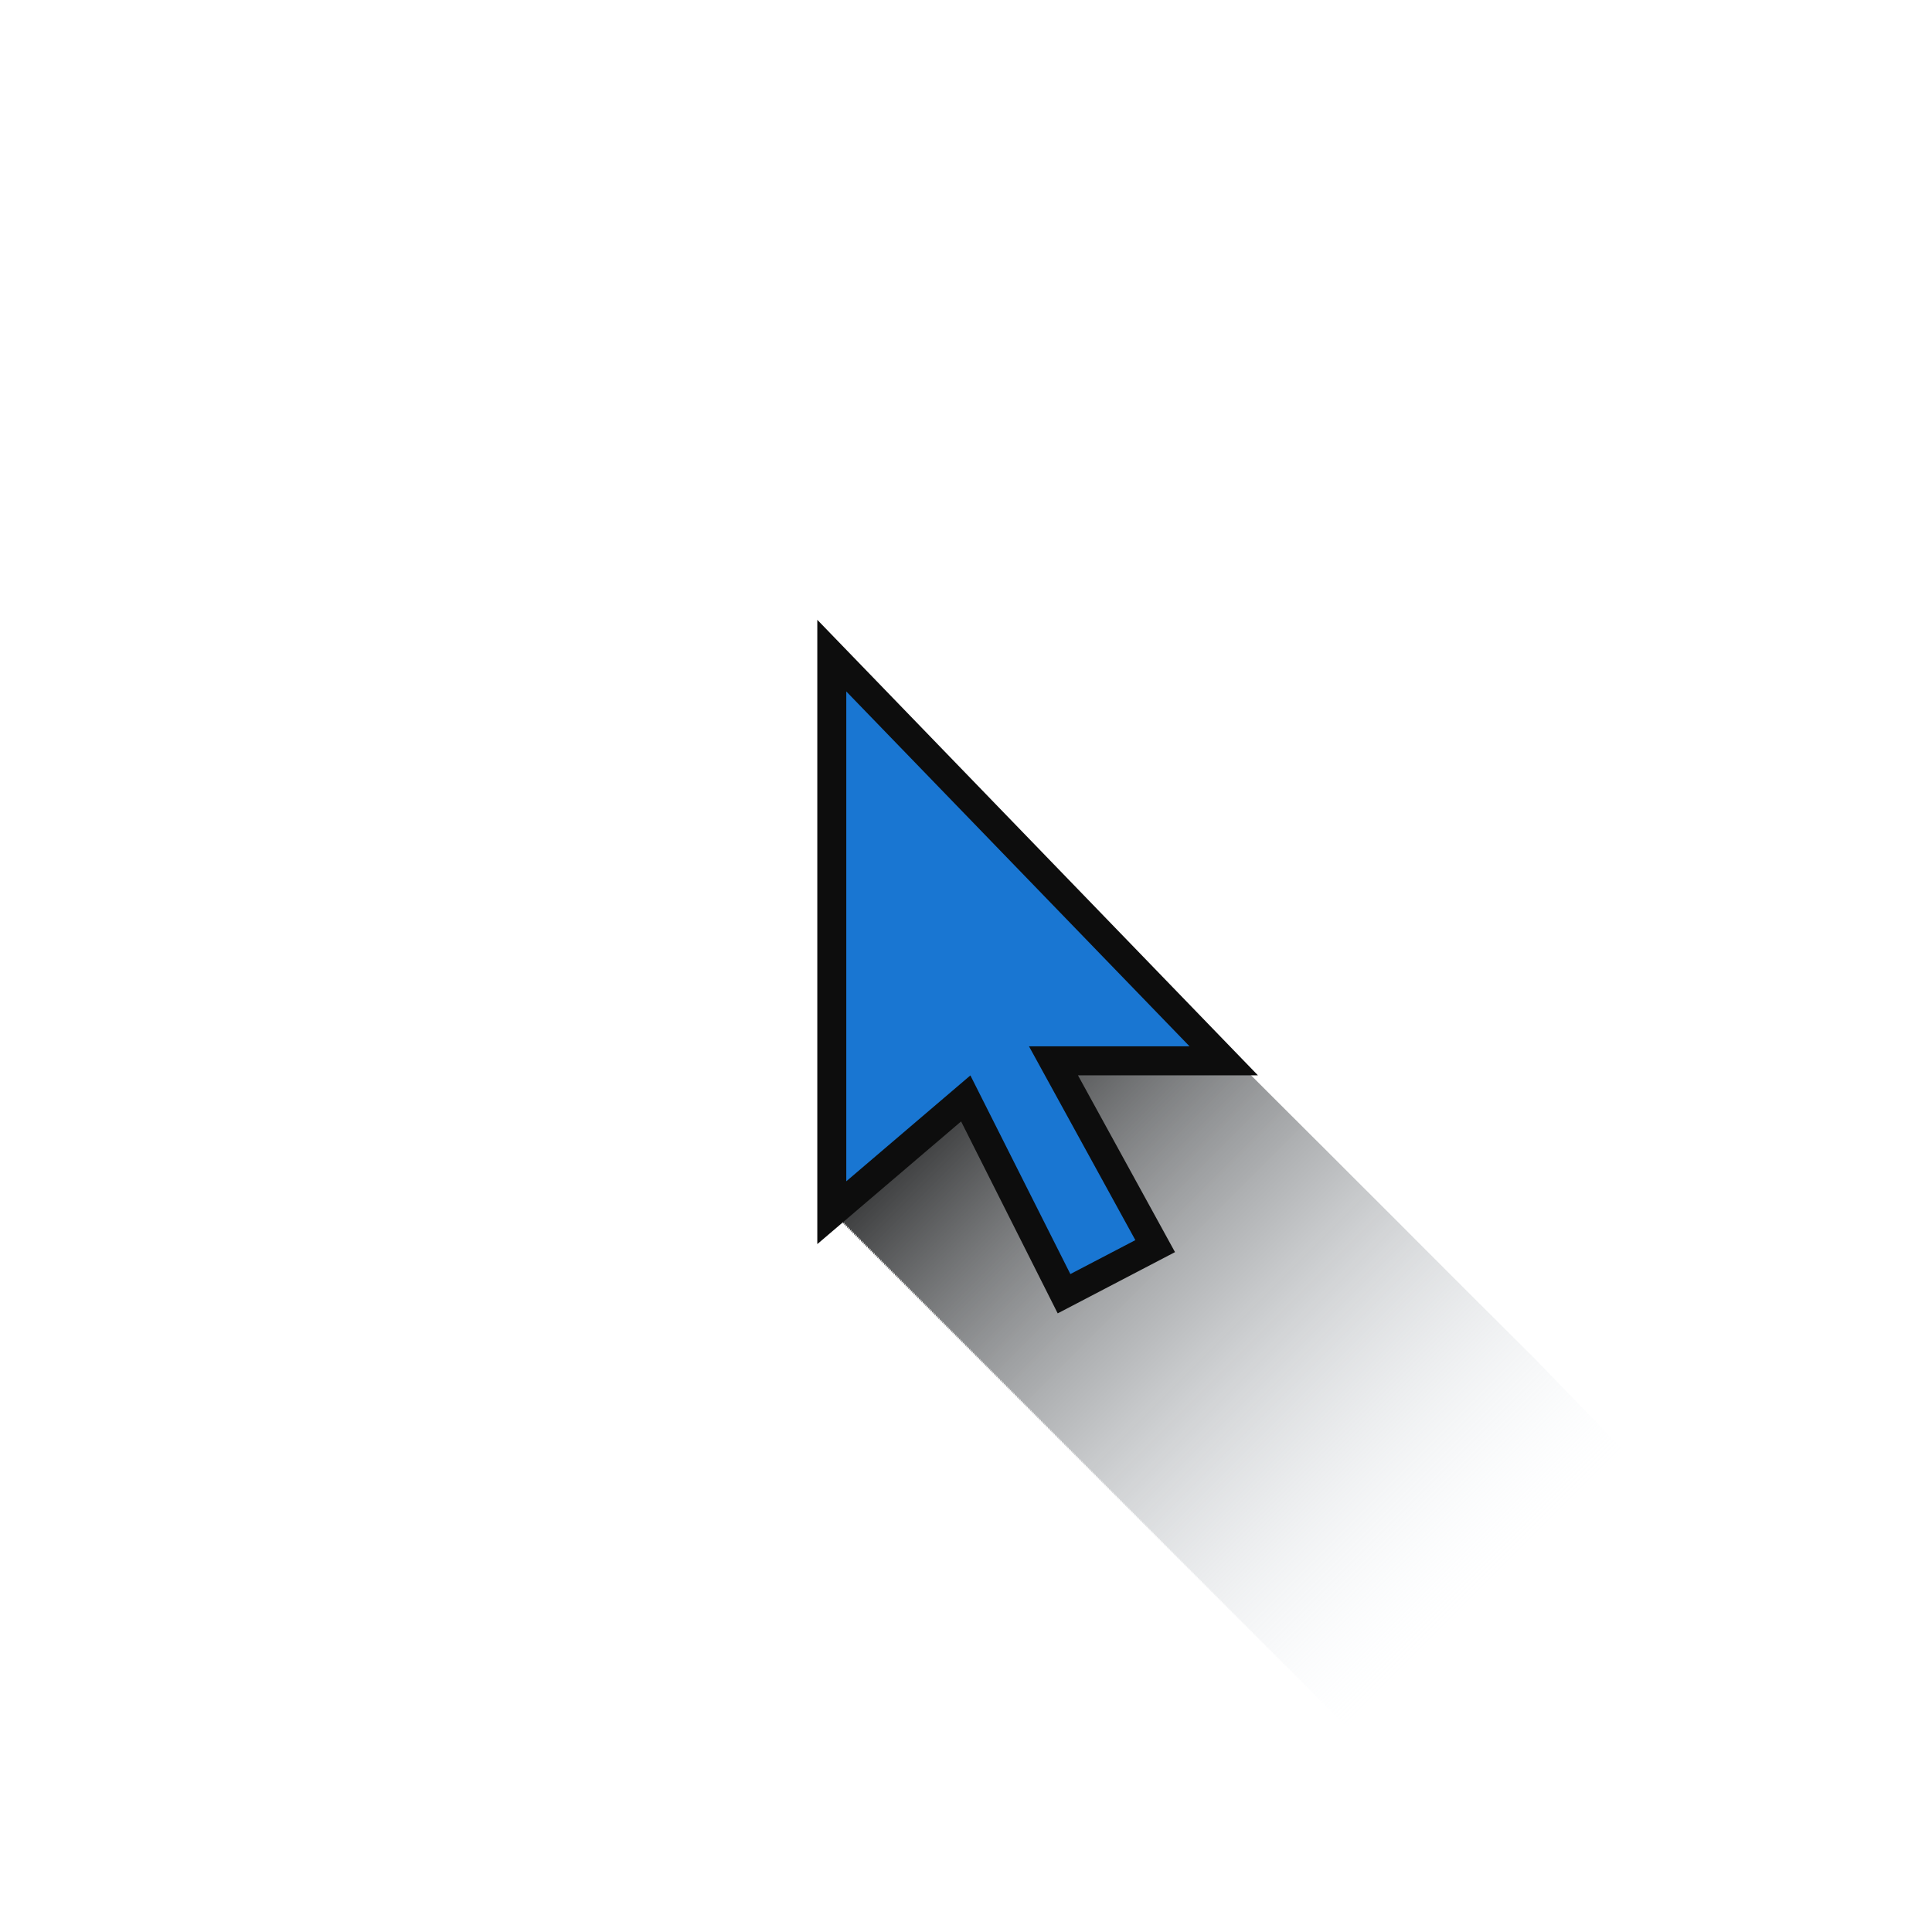 <?xml version="1.0" encoding="UTF-8" standalone="no"?>
<!-- Created with Inkscape (http://www.inkscape.org/) -->

<svg
   xmlns:osb="http://www.openswatchbook.org/uri/2009/osb"
   xmlns:dc="http://purl.org/dc/elements/1.1/"
   xmlns:cc="http://creativecommons.org/ns#"
   xmlns:rdf="http://www.w3.org/1999/02/22-rdf-syntax-ns#"
   xmlns:svg="http://www.w3.org/2000/svg"
   xmlns="http://www.w3.org/2000/svg"
   xmlns:xlink="http://www.w3.org/1999/xlink"
   xmlns:sodipodi="http://sodipodi.sourceforge.net/DTD/sodipodi-0.dtd"
   xmlns:inkscape="http://www.inkscape.org/namespaces/inkscape"
   inkscape:export-ydpi="130.048"
   inkscape:export-xdpi="130.048"
   inkscape:export-filename="/home/stefan/Bild.png"
   sodipodi:docname="IconButNotSoGood.svg"
   inkscape:version="0.92.4 5da689c313, 2019-01-14"
   id="svg8"
   version="1.1"
   viewBox="0 0 400 400"
   height="400mm"
   width="400mm">
  <defs
     id="defs2">
    <linearGradient
       inkscape:collect="always"
       id="linearGradient30646">
      <stop
         style="stop-color:#000000;stop-opacity:1"
         offset="0"
         id="stop30642" />
      <stop
         style="stop-color:#edf5fd;stop-opacity:0"
         offset="1"
         id="stop30644" />
    </linearGradient>
    <linearGradient
       id="linearGradient7921"
       osb:paint="solid">
      <stop
         style="stop-color:#0000a3;stop-opacity:1;"
         offset="0"
         id="stop7919" />
    </linearGradient>
    <inkscape:perspective
       sodipodi:type="inkscape:persp3d"
       inkscape:vp_x="0 : 134.99999 : 1"
       inkscape:vp_y="0 : 999.99996 : 0"
       inkscape:vp_z="190.90909 : 134.99999 : 1"
       inkscape:persp3d-origin="105 : 98.999996 : 1"
       id="perspective3717" />
    <linearGradient
       inkscape:collect="always"
       xlink:href="#linearGradient30646"
       id="linearGradient30680"
       gradientUnits="userSpaceOnUse"
       x1="324.617"
       y1="381.328"
       x2="786.681"
       y2="843.392"
       gradientTransform="matrix(0.265,0,0,0.265,106.592,-2.879)" />
  </defs>
  <sodipodi:namedview
     id="base"
     pagecolor="#ffffff"
     bordercolor="#666666"
     borderopacity="1.0"
     inkscape:pageopacity="0.0"
     inkscape:pageshadow="2"
     inkscape:zoom="0.5"
     inkscape:cx="409.52449"
     inkscape:cy="701.75707"
     inkscape:document-units="mm"
     inkscape:current-layer="layer1"
     showgrid="false"
     inkscape:window-width="1920"
     inkscape:window-height="1027"
     inkscape:window-x="3840"
     inkscape:window-y="0"
     inkscape:window-maximized="1"
     inkscape:snap-bbox="true"
     inkscape:snap-to-guides="false"
     inkscape:snap-bbox-midpoints="true"
     inkscape:snap-bbox-edge-midpoints="true"
     inkscape:snap-midpoints="true"
     inkscape:snap-others="true"
     inkscape:snap-object-midpoints="true"
     inkscape:snap-page="false"
     inkscape:snap-grids="false"
     inkscape:snap-text-baseline="true"
     inkscape:snap-center="true"
     inkscape:snap-smooth-nodes="true"
     inkscape:snap-intersection-paths="true"
     inkscape:object-paths="true"
     inkscape:bbox-nodes="true"
     inkscape:bbox-paths="true"
     inkscape:snap-global="true"
     inkscape:snap-nodes="true"
     scale-x="2"
     inkscape:pagecheckerboard="false"
     borderlayer="false" />
  <g
     inkscape:label="Layer 1"
     inkscape:groupmode="layer"
     id="layer1"
     style="display:inline"
     transform="translate(0,103)">
    <path
       style="opacity:1;fill:url(#linearGradient30680);fill-opacity:1;stroke:none;stroke-width:0;stroke-linecap:butt;stroke-linejoin:miter;stroke-miterlimit:4;stroke-dasharray:none;stroke-opacity:1"
       d="M 172.504,33.031 V 148.367 l 0.29,-0.248 v 0.538 l 0.29,-0.248 v 0.537 l 0.29,-0.248 v 0.537 l 0.289,-0.247 v 0.537 l 0.289,-0.247 v 0.536 l 0.289,-0.246 v 0.535 l 0.288,-0.246 v 0.535 l 0.288,-0.246 v 0.534 l 0.288,-0.245 v 0.534 l 0.288,-0.245 v 0.533 l 0.287,-0.245 v 0.533 l 0.287,-0.245 v 0.532 l 0.287,-0.245 v 0.532 l 0.286,-0.244 v 0.531 l 0.286,-0.244 v 0.531 l 0.286,-0.244 v 0.53 L 177.4,152.733 v 0.53 l 0.285,-0.243 v 0.529 l 0.285,-0.243 v 0.529 l 0.285,-0.243 v 0.528 l 0.285,-0.243 v 0.527 l 0.284,-0.242 v 0.527 l 0.284,-0.242 v 0.526 l 0.284,-0.242 v 0.526 l 0.283,-0.242 v 0.525 l 0.283,-0.242 v 0.525 l 0.283,-0.241 v 0.524 l 0.283,-0.241 v 0.524 l 0.282,-0.241 v 0.523 l 0.282,-0.24 v 0.522 l 0.282,-0.24 v 0.522 l 0.282,-0.24 v 0.521 l 0.281,-0.24 v 0.521 l 0.281,-0.239 v 0.52 l 0.281,-0.239 v 0.52 l 0.28,-0.239 v 0.519 l 0.28,-0.239 v 0.519 l 0.28,-0.239 v 0.518 l 0.28,-0.239 v 0.518 l 0.279,-0.238 v 0.517 l 0.279,-0.238 v 0.516 l 0.279,-0.238 v 0.516 l 0.278,-0.237 v 0.515 l 0.278,-0.237 v 0.515 l 0.278,-0.237 v 0.514 l 0.278,-0.237 v 0.514 l 0.277,-0.236 v 0.513 l 0.276,-0.236 v 0.513 l 0.276,-0.236 v 0.512 l 0.276,-0.236 v 0.512 l 0.276,-0.236 v 0.512 l 0.275,-0.235 v 0.511 l 0.275,-0.235 v 0.51 l 0.275,-0.235 v 0.51 l 0.274,-0.234 v 0.509 l 0.274,-0.234 v 0.508 l 0.274,-0.234 v 0.507 l 0.274,-0.234 v 0.507 l 0.273,-0.233 v 0.506 l 0.273,-0.233 v 0.506 l 0.273,-0.233 v 0.505 l 0.273,-0.233 v 0.505 l 0.272,-0.232 v 0.504 l 0.272,-0.233 v 0.504 l 0.272,-0.232 v 0.504 l 0.271,-0.232 v 0.503 l 0.271,-0.232 v 0.502 l 0.271,-0.231 v 0.502 l 0.27,-0.23 v 0.501 l 0.27,-0.23 v 0.501 l 0.27,-0.23 v 0.5 l 0.27,-0.23 v 0.5 l 0.269,-0.229 v 0.499 l 0.269,-0.229 v 0.498 l 0.269,-0.229 v 0.499 l 0.269,-0.229 v 0.498 l 0.268,-0.229 v 0.497 l 0.268,-0.228 v 0.497 l 0.268,-0.228 v 0.496 l 0.268,-0.228 v 0.496 l 0.267,-0.227 v 0.495 l 0.267,-0.228 v 0.495 l 0.266,-0.227 v 0.494 l 0.266,-0.227 v 0.493 l 0.266,-0.227 v 0.493 l 0.266,-0.227 v 0.492 l 0.266,-0.227 v 0.492 l 0.265,-0.226 v 0.491 l 0.265,-0.226 v 0.491 l 0.265,-0.226 v 0.49 l 0.264,-0.225 v 0.489 l 0.264,-0.225 v 0.489 l 0.264,-0.225 v 0.488 l 0.264,-0.225 v 0.488 l 0.263,-0.224 v 0.487 l 0.263,-0.224 v 0.486 l 0.263,-0.224 v 0.486 l 0.262,-0.224 v 0.486 l 0.262,-0.224 v 0.486 l 0.261,-0.223 v 0.485 l 0.261,-0.223 v 0.485 l 0.261,-0.223 v 0.484 l 0.26,-0.222 v 0.483 l 0.26,-0.222 v 0.483 l 0.26,-0.222 v 0.482 l 0.259,-0.221 v 0.481 l 0.26,-0.222 v 0.481 l 0.259,-0.221 v 0.48 l 0.259,-0.221 v 0.48 l 0.259,-0.221 v 0.479 l 0.258,-0.221 v 0.479 l 0.258,-0.22 v 0.479 l 0.258,-0.22 v 0.478 l 0.257,-0.22 v 0.477 l 0.257,-0.22 v 0.477 l 0.257,-0.219 v 0.476 l 0.257,-0.219 v 0.475 l 0.256,-0.219 v 0.475 l 0.256,-0.218 v 0.474 l 0.256,-0.218 v 0.474 l 0.256,-0.218 v 0.473 l 0.255,-0.218 v 0.473 l 0.255,-0.218 v 0.472 l 0.254,-0.217 v 0.472 l 0.254,-0.217 v 0.471 l 0.254,-0.217 v 0.471 l 0.254,-0.217 v 0.47 l 0.253,-0.216 v 0.47 l 0.253,-0.216 v 0.469 l 0.253,-0.215 v 0.468 l 0.253,-0.215 v 0.468 l 0.252,-0.215 v 0.467 l 0.252,-0.215 v 0.467 l 0.252,-0.214 v 0.466 l 0.251,-0.214 v 0.466 l 0.251,-0.214 v 0.466 l 0.251,-0.214 v 0.465 l 0.25,-0.213 v 0.464 l 0.251,-0.214 v 0.464 l 0.25,-0.213 v 0.463 l 0.25,-0.213 v 0.463 l 0.25,-0.213 v 0.463 l 0.249,-0.212 v 0.461 l 0.249,-0.212 v 0.46 l 0.249,-0.212 v 0.46 l 0.249,-0.212 v 0.46 l 0.248,-0.211 v 0.459 l 0.248,-0.211 v 0.459 l 0.248,-0.211 v 0.459 l 0.247,-0.211 v 0.458 l 0.247,-0.211 v 0.457 l 0.246,-0.21 v 0.457 l 0.246,-0.21 v 0.456 l 0.246,-0.21 v 0.456 l 0.245,-0.209 v 0.455 l 0.245,-0.209 v 0.454 l 0.245,-0.209 v 0.454 l 0.244,-0.209 v 0.454 l 0.244,-0.209 v 0.453 l 0.244,-0.209 v 0.453 l 0.244,-0.208 v 0.452 l 0.243,-0.208 v 0.451 l 0.243,-0.208 v 0.451 l 0.243,-0.207 v 0.45 l 0.242,-0.207 v 0.45 l 0.242,-0.207 v 0.449 l 0.242,-0.207 v 0.449 l 0.242,-0.206 v 0.448 l 0.241,-0.206 v 0.448 l 0.241,-0.206 v 0.447 l 0.241,-0.206 v 0.446 l 0.241,-0.206 v 0.446 l 0.24,-0.205 v 0.446 l 0.24,-0.205 v 0.445 l 0.24,-0.205 v 0.444 l 0.239,-0.204 v 0.444 l 0.239,-0.204 v 0.443 l 0.239,-0.204 v 0.443 l 0.239,-0.204 v 0.442 l 0.238,-0.203 v 0.441 l 0.238,-0.203 v 0.441 l 0.238,-0.203 v 0.44 l 0.237,-0.203 v 0.44 l 0.237,-0.203 v 0.44 l 0.237,-0.203 v 0.439 l 0.236,-0.202 v 0.438 l 0.237,-0.202 v 0.438 l 0.236,-0.201 v 0.437 l 0.236,-0.201 v 0.437 l 0.236,-0.201 v 0.437 l 0.235,-0.201 v 0.436 l 0.235,-0.2 v 0.435 l 0.235,-0.2 v 0.435 l 0.235,-0.2 v 0.434 l 0.234,-0.199 v 0.434 l 0.234,-0.199 v 0.433 l 0.233,-0.199 v 0.433 l 0.233,-0.199 v 0.432 l 0.233,-0.199 v 0.431 l 0.233,-0.198 v 0.431 l 0.232,-0.198 v 0.43 l 0.232,-0.198 v 0.43 l 0.232,-0.197 v 0.429 l 0.232,-0.197 v 0.428 l 0.231,-0.197 v 0.428 l 0.231,-0.197 v 0.427 l 0.23,-0.197 v 0.427 l 0.23,-0.196 v 0.427 l 0.23,-0.196 v 0.426 l 0.229,-0.196 v 0.426 l 0.229,-0.196 v 0.425 l 0.229,-0.195 v 0.424 l 0.229,-0.195 v 0.424 l 0.228,-0.195 v 0.423 l 0.228,-0.194 v 0.423 l 0.228,-0.194 v 0.422 l 0.228,-0.194 v 0.422 l 0.227,-0.194 v 0.421 l 0.227,-0.194 v 0.421 l 0.227,-0.194 v 0.421 l 0.226,-0.193 v 0.42 l 0.226,-0.193 v 0.419 l 0.226,-0.193 v 0.419 l 0.226,-0.193 v 0.418 l 0.225,-0.192 v 0.418 l 0.225,-0.192 v 0.417 l 0.225,-0.192 v 0.417 l 0.224,-0.191 v 0.415 l 0.224,-0.191 v 0.415 l 0.224,-0.191 v 0.414 l 0.223,-0.191 v 0.414 l 0.223,-0.191 v 0.414 l 0.223,-0.19 v 0.413 l 0.223,-0.19 v 0.413 l 0.223,-0.19 v 0.412 l 0.222,-0.189 v 0.411 l 0.222,-0.189 v 0.411 l 0.222,-0.189 v 0.411 l 0.221,-0.189 v 0.41 l 0.221,-0.188 v 0.409 l 0.221,-0.188 v 0.409 l 0.221,-0.188 v 0.408 l 0.22,-0.188 v 0.408 l 0.22,-0.188 v 0.407 l 0.219,-0.187 v 0.407 l 0.219,-0.187 v 0.406 l 0.219,-0.187 v 0.406 l 0.219,-0.187 v 0.405 l 0.218,-0.186 v 0.405 l 0.218,-0.186 v 0.404 l 0.218,-0.186 v 0.403 l 0.218,-0.186 v 0.403 l 0.217,-0.185 v 0.402 l 0.217,-0.185 v 0.402 l 0.217,-0.184 v 0.401 l 0.216,-0.184 v 0.401 l 0.216,-0.184 v 0.4 l 0.216,-0.184 v 0.4 l 0.215,-0.183 v 0.399 l 0.215,-0.184 v 0.399 l 0.214,-0.183 v 0.398 l 0.214,-0.183 v 0.397 l 0.214,-0.183 v 0.397 l 0.214,-0.182 v 0.396 l 0.213,-0.182 v 0.396 l 0.213,-0.182 v 0.395 l 0.213,-0.181 v 0.394 l 0.213,-0.181 v 0.394 l 0.212,-0.181 v 0.394 l 0.212,-0.181 v 0.393 l 0.212,-0.181 v 0.393 l 0.211,-0.18 v 0.392 l 0.211,-0.18 v 0.392 l 0.211,-0.18 v 0.391 l 0.21,-0.179 v 0.39 l 0.211,-0.18 v 0.39 l 0.21,-0.179 v 0.389 l 0.21,-0.179 v 0.389 l 0.21,-0.179 v 0.389 l 0.209,-0.179 v 0.388 l 0.209,-0.178 v 0.388 l 0.209,-0.178 v 0.387 l 0.208,-0.178 v 0.386 l 0.208,-0.178 v 0.386 l 0.208,-0.177 v 0.385 l 0.208,-0.177 v 0.385 l 0.207,-0.177 v 0.384 l 0.207,-0.176 v 0.383 l 0.207,-0.176 v 0.383 l 0.207,-0.176 v 0.382 l 0.206,-0.176 v 0.382 l 0.206,-0.176 v 0.381 l 0.205,-0.175 v 0.381 l 0.206,-0.176 v 0.381 l 0.205,-0.175 v 0.38 l 0.205,-0.175 v 0.379 l 0.204,-0.174 v 0.378 l 0.204,-0.174 v 0.378 l 0.204,-0.174 v 0.378 l 0.203,-0.173 v 0.377 l 0.204,-0.174 v 0.377 l 0.203,-0.173 v 0.376 l 0.203,-0.173 v 0.375 l 0.203,-0.173 v 0.375 l 0.202,-0.173 v 0.375 l 0.202,-0.172 v 0.374 l 0.202,-0.172 v 0.373 l 0.201,-0.172 v 0.373 l 0.201,-0.172 v 0.372 l 0.201,-0.171 v 0.372 l 0.2,-0.171 v 0.371 l 0.2,-0.171 v 0.371 l 0.2,-0.171 v 0.37 l 0.199,-0.17 v 0.369 l 0.199,-0.169 v 0.369 l 0.199,-0.17 v 0.368 l 0.198,-0.17 v 0.368 l 0.198,-0.169 v 0.367 l 0.198,-0.17 v 0.367 l 0.197,-0.168 v 0.366 l 0.197,-0.168 v 0.366 l 0.197,-0.168 v 0.365 l 0.197,-0.168 v 0.365 l 0.196,-0.167 v 0.364 l 0.196,-0.167 v 0.364 l 0.196,-0.167 v 0.363 l 0.196,-0.167 v 0.362 l 0.195,-0.166 v 0.362 l 0.195,-0.166 v 0.362 l 0.195,-0.166 v 0.361 l 0.194,-0.166 v 0.36 l 0.194,-0.166 v 0.36 l 0.194,-0.165 v 0.359 l 0.194,-0.165 v 0.359 l 0.193,-0.165 v 0.359 l 0.193,-0.164 v 0.357 l 0.193,-0.164 v 0.357 l 0.193,-0.164 v 0.357 l 0.192,-0.164 v 0.356 l 0.192,-0.164 v 0.356 l 0.191,-0.163 v 0.355 l 0.192,-0.164 v 0.355 l 0.191,-0.163 v 0.354 l 0.191,-0.163 v 0.353 l 0.191,-0.163 v 0.353 l 0.19,-0.162 v 0.352 l 0.19,-0.162 v 0.351 l 0.19,-0.162 v 0.351 l 0.189,-0.161 v 0.35 l 0.189,-0.161 v 0.35 l 0.189,-0.161 v 0.349 l 0.189,-0.161 v 0.349 l 0.188,-0.161 v 0.349 l 0.188,-0.16 v 0.348 l 0.188,-0.16 v 0.348 l 0.187,-0.16 v 0.347 l 0.187,-0.16 v 0.347 l 0.187,-0.159 v 0.346 l 0.187,-0.159 v 0.345 l 0.186,-0.159 v 0.345 l 0.186,-0.158 v 0.344 l 0.186,-0.158 v 0.344 l 0.185,-0.158 v 0.343 l 0.185,-0.158 v 0.343 l 0.184,-0.158 v 0.342 l 0.184,-0.158 v 0.342 l 0.184,-0.157 v 0.341 l 0.184,-0.157 v 0.341 l 0.183,-0.157 v 0.34 l 0.183,-0.156 v 0.34 l 0.183,-0.156 v 0.338 l 0.182,-0.156 v 0.338 l 0.182,-0.156 v 0.337 l 0.182,-0.155 v 0.337 l 0.181,-0.155 v 0.336 l 0.182,-0.155 v 0.336 l 0.181,-0.155 v 0.336 l 0.181,-0.155 v 0.335 l 0.18,-0.154 v 0.335 l 0.18,-0.154 v 0.334 l 0.18,-0.153 v 0.333 l 0.18,-0.153 v 0.333 l 0.179,-0.153 v 0.332 l 0.179,-0.152 v 0.332 l 0.179,-0.152 v 0.331 l 0.179,-0.152 v 0.331 l 0.178,-0.152 v 0.33 l 0.178,-0.151 v 0.329 l 0.178,-0.151 v 0.329 l 0.177,-0.151 v 0.329 l 0.177,-0.151 v 0.328 l 0.177,-0.151 v 0.328 l 0.177,-0.151 v 0.327 l 0.176,-0.15 v 0.327 l 0.176,-0.15 v 0.326 l 0.176,-0.15 v 0.325 l 0.175,-0.149 v 0.325 l 0.175,-0.149 v 0.324 l 0.175,-0.149 v 0.324 l 0.174,-0.148 v 0.323 l 0.174,-0.149 v 0.323 l 0.174,-0.149 v 0.322 l 0.173,-0.148 v 0.321 l 0.174,-0.148 v 0.321 l 0.173,-0.147 v 0.32 l 0.173,-0.148 v 0.32 l 0.172,-0.147 v 0.319 l 0.172,-0.147 v 0.319 l 0.172,-0.147 v 0.318 l 0.172,-0.146 v 0.318 l 0.171,-0.146 v 0.317 l 0.171,-0.146 v 0.316 l 0.171,-0.146 v 0.317 l 0.171,-0.146 v 0.316 l 0.17,-0.145 v 0.315 l 0.17,-0.145 v 0.315 l 0.17,-0.145 v 0.314 l 0.17,-0.145 v 0.314 l 0.168,-0.144 v 0.313 l 0.169,-0.144 v 0.313 l 0.168,-0.143 v 0.312 l 0.168,-0.144 v 0.312 l 0.167,-0.143 v 0.311 l 0.167,-0.143 v 0.31 l 0.167,-0.143 v 0.31 l 0.167,-0.143 v 0.31 l 0.166,-0.142 v 0.309 l 0.166,-0.142 v 0.308 l 0.166,-0.142 v 0.308 l 0.166,-0.142 v 0.307 l 0.165,-0.141 v 0.306 l 0.165,-0.141 v 0.306 l 0.165,-0.141 v 0.305 l 0.165,-0.141 v 0.305 l 0.164,-0.14 v 0.304 l 0.164,-0.14 v 0.303 l 0.164,-0.14 v 0.303 l 0.163,-0.14 v 0.303 l 0.163,-0.139 v 0.302 l 0.163,-0.139 v 0.302 l 0.163,-0.139 v 0.301 l 0.162,-0.138 v 0.301 l 0.162,-0.138 v 0.3 l 0.162,-0.138 v 0.3 l 0.161,-0.137 v 0.299 l 0.161,-0.137 v 0.298 l 0.161,-0.137 v 0.298 l 0.161,-0.137 v 0.297 l 0.16,-0.136 v 0.297 l 0.16,-0.136 v 0.297 l 0.16,-0.136 v 0.296 l 0.159,-0.136 v 0.296 l 0.159,-0.136 v 0.295 l 0.159,-0.135 v 0.295 l 0.159,-0.135 v 0.294 l 0.158,-0.135 v 0.293 l 0.158,-0.134 v 0.292 l 0.158,-0.134 v 0.292 l 0.157,-0.134 v 0.291 l 0.157,-0.134 v 0.291 l 0.157,-0.134 v 0.29 l 0.157,-0.134 v 0.29 l 0.156,-0.133 v 0.289 l 0.156,-0.133 v 0.289 l 0.156,-0.133 v 0.288 l 0.155,-0.132 v 0.288 l 0.155,-0.132 v 0.287 l 0.155,-0.132 v 0.286 l 0.155,-0.132 v 0.286 l 0.154,-0.131 v 0.285 l 0.154,-0.131 v 0.285 l 0.153,-0.131 v 0.284 l 0.153,-0.131 v 0.284 l 0.153,-0.131 v 0.284 l 0.153,-0.131 v 0.283 l 0.152,-0.13 v 0.283 l 0.152,-0.13 v 0.282 l 0.152,-0.13 v 0.282 l 0.151,-0.129 v 0.281 l 0.151,-0.129 v 0.28 l 0.151,-0.129 v 0.28 l 0.151,-0.129 v 0.279 l 0.15,-0.128 v 0.279 l 0.15,-0.128 v 0.278 l 0.15,-0.128 v 0.278 l 0.149,-0.128 v 0.277 l 0.149,-0.127 v 0.276 l 0.149,-0.127 v 0.276 l 0.149,-0.127 v 0.276 l 0.148,-0.127 v 0.275 l 0.148,-0.126 v 0.274 l 0.148,-0.126 v 0.274 l 0.147,-0.126 v 0.273 l 0.147,-0.126 v 0.273 l 0.147,-0.125 v 0.272 l 0.147,-0.125 v 0.271 l 0.146,-0.125 v 0.271 l 0.146,-0.125 v 0.271 l 0.146,-0.125 v 0.27 l 0.145,-0.124 v 0.269 l 0.145,-0.124 v 0.269 l 0.145,-0.124 v 0.268 l 0.145,-0.124 v 0.268 l 0.144,-0.123 v 0.267 l 0.144,-0.123 v 0.267 l 0.144,-0.122 v 0.266 l 0.143,-0.122 v 0.265 l 0.143,-0.122 v 0.265 l 0.143,-0.121 v 0.265 l 0.143,-0.121 v 0.264 l 0.142,-0.121 v 0.264 l 0.142,-0.121 v 0.263 l 0.142,-0.121 v 0.263 l 0.142,-0.121 v 0.262 l 0.141,-0.12 v 0.261 l 0.141,-0.12 v 0.261 l 0.141,-0.12 v 0.26 l 0.14,-0.119 v 0.26 l 0.14,-0.119 v 0.259 l 0.14,-0.119 v 0.258 l 0.139,-0.118 v 0.258 l 0.139,-0.118 v 0.257 l 0.139,-0.119 v 0.257 l 0.138,-0.118 v 0.256 l 0.138,-0.118 v 0.256 l 0.137,-0.117 v 0.255 l 0.138,-0.118 v 0.255 l 0.137,-0.117 v 0.254 l 0.137,-0.117 v 0.254 l 0.137,-0.117 v 0.253 l 0.136,-0.116 v 0.252 l 0.136,-0.116 v 0.252 l 0.136,-0.116 v 0.252 l 0.135,-0.116 v 0.251 l 0.135,-0.115 v 0.251 l 0.135,-0.116 v 0.251 l 0.134,-0.115 v 0.25 l 0.134,-0.115 v 0.249 l 0.134,-0.114 v 0.248 l 0.134,-0.114 v 0.248 l 0.134,-0.114 v 0.248 l 0.133,-0.113 v 0.246 l 0.133,-0.113 v 0.246 l 0.133,-0.113 v 0.246 l 0.132,-0.113 v 0.245 l 0.132,-0.113 v 0.244 l 0.132,-0.113 v 0.244 l 0.132,-0.113 v 0.244 l 0.131,-0.112 v 0.243 l 0.131,-0.112 v 0.243 l 0.13,-0.111 v 0.242 l 0.13,-0.111 v 0.241 l 0.13,-0.111 v 0.241 l 0.13,-0.111 v 0.24 l 0.129,-0.11 v 0.239 l 0.129,-0.11 v 0.239 l 0.129,-0.11 v 0.238 l 0.129,-0.11 v 0.238 l 0.128,-0.11 v 0.238 l 0.128,-0.11 v 0.238 l 0.128,-0.109 v 0.237 l 0.127,-0.109 v 0.236 l 0.127,-0.109 v 0.236 l 0.127,-0.108 v 0.235 l 0.126,-0.107 v 0.234 l 0.127,-0.108 v 0.234 l 0.126,-0.107 v 0.233 l 0.126,-0.107 v 0.233 l 0.126,-0.107 v 0.233 l 0.125,-0.106 v 0.232 l 0.125,-0.106 v 0.231 l 0.125,-0.106 v 0.231 l 0.125,-0.106 v 0.23 l 0.123,-0.105 v 0.229 l 0.124,-0.105 v 0.229 l 0.124,-0.105 v 0.229 l 0.123,-0.105 v 0.228 l 0.123,-0.105 v 0.227 l 0.122,-0.104 v 0.226 l 0.122,-0.104 v 0.226 l 0.122,-0.104 v 0.226 l 0.121,-0.103 v 0.225 l 0.121,-0.103 v 0.225 l 0.121,-0.103 v 0.224 l 0.12,-0.103 v 0.224 l 0.12,-0.103 v 0.223 l 0.12,-0.103 v 0.223 l 0.119,-0.102 v 0.222 l 0.12,-0.102 v 0.222 l 0.119,-0.101 v 0.221 l 0.119,-0.102 v 0.221 l 0.118,-0.101 v 0.22 l 0.118,-0.101 v 0.219 l 0.118,-0.101 v 0.219 l 0.118,-0.101 v 0.219 l 0.117,-0.1 v 0.218 l 0.117,-0.1 V 270.01 l 0.117,-0.1 v 0.217 l 0.117,-0.1 v 0.216 l 0.116,-0.099 v 0.216 l 0.116,-0.099 v 0.215 l 0.116,-0.099 v 0.214 l 0.116,-0.099 v 0.214 l 0.115,-0.098 v 0.213 l 0.115,-0.098 v 0.212 l 0.115,-0.098 v 0.212 l 0.114,-0.098 v 0.212 l 0.114,-0.097 v 0.211 l 0.114,-0.097 v 0.211 l 0.114,-0.097 v 0.211 l 0.113,-0.097 v 0.21 l 0.113,-0.096 v 0.209 l 0.113,-0.096 v 0.209 l 0.112,-0.096 v 0.208 l 0.112,-0.096 v 0.208 l 0.112,-0.095 v 0.207 l 0.112,-0.095 v 0.206 l 0.111,-0.095 v 0.206 l 0.111,-0.095 v 0.206 l 0.111,-0.095 v 0.205 l 0.11,-0.094 v 0.204 l 0.11,-0.094 v 0.204 l 0.11,-0.093 v 0.203 l 0.11,-0.093 v 0.203 l 0.109,-0.093 v 0.202 l 0.109,-0.092 v 0.202 l 0.109,-0.092 v 0.201 l 0.109,-0.092 v 0.201 l 0.108,-0.092 v 0.2 l 0.107,-0.091 v 0.199 l 0.107,-0.091 v 0.199 l 0.107,-0.091 v 0.198 l 0.106,-0.091 v 0.198 l 0.106,-0.091 v 0.197 l 0.106,-0.091 v 0.197 l 0.105,-0.09 v 0.196 l 0.106,-0.09 v 0.196 l 0.105,-0.09 v 0.195 l 0.105,-0.089 v 0.194 l 0.104,-0.089 v 0.194 l 0.104,-0.089 v 0.193 l 0.104,-0.089 v 0.193 l 0.104,-0.088 v 0.192 l 0.103,-0.088 v 0.192 l 0.103,-0.088 v 0.192 l 0.103,-0.088 v 0.191 l 0.103,-0.088 v 0.191 l 0.102,-0.087 v 0.19 l 0.102,-0.087 v 0.189 l 0.102,-0.087 v 0.189 l 0.101,-0.086 v 0.188 l 0.101,-0.086 v 0.188 l 0.101,-0.086 v 0.187 l 0.101,-0.086 v 0.187 l 0.1,-0.086 v 0.186 l 0.1,-0.086 v 0.186 l 0.1,-0.085 v 0.185 l 0.1,-0.085 v 0.184 l 0.099,-0.084 v 0.183 l 0.099,-0.085 v 0.183 l 0.099,-0.084 v 0.183 l 0.098,-0.084 v 0.182 l 0.098,-0.084 v 0.181 l 0.098,-0.083 v 0.181 l 0.097,-0.083 v 0.18 l 0.097,-0.083 v 0.18 l 0.097,-0.083 v 0.179 l 0.097,-0.083 v 0.179 l 0.096,-0.082 v 0.179 l 0.096,-0.082 v 0.178 l 0.096,-0.082 v 0.178 l 0.096,-0.082 v 0.177 l 0.095,-0.081 v 0.176 l 0.095,-0.081 v 0.176 l 0.095,-0.081 v 0.175 l 0.095,-0.081 v 0.175 l 0.093,-0.08 v 0.174 l 0.094,-0.08 v 0.174 l 0.093,-0.08 v 0.173 l 0.093,-0.08 v 0.173 l 0.092,-0.079 v 0.172 l 0.092,-0.079 v 0.172 l 0.092,-0.079 v 0.171 l 0.092,-0.079 v 0.171 l 0.091,-0.078 v 0.17 l 0.091,-0.078 v 0.17 l 0.091,-0.077 v 0.168 l 0.09,-0.077 v 0.168 l 0.091,-0.077 v 0.168 l 0.09,-0.076 v 0.167 l 0.09,-0.076 v 0.166 l 0.089,-0.076 v 0.166 l 0.089,-0.076 v 0.166 l 0.089,-0.076 v 0.165 l 0.088,-0.075 v 0.164 l 0.088,-0.075 v 0.164 l 0.088,-0.075 v 0.164 l 0.088,-0.075 v 0.163 l 0.088,-0.075 v 0.162 l 0.087,-0.074 v 0.161 l 0.087,-0.074 v 0.161 l 0.087,-0.074 v 0.161 l 0.086,-0.073 v 0.16 l 0.086,-0.073 v 0.16 l 0.086,-0.073 v 0.159 l 0.085,-0.073 v 0.159 l 0.085,-0.073 v 0.158 l 0.085,-0.072 v 0.157 l 0.085,-0.072 v 0.157 l 0.085,-0.072 v 0.157 l 0.084,-0.071 v 0.156 l 0.084,-0.071 v 0.155 l 0.084,-0.071 v 0.155 l 0.083,-0.071 v 0.154 l 0.083,-0.071 v 0.153 l 0.082,-0.07 v 0.153 l 0.083,-0.071 v 0.153 l 0.082,-0.07 v 0.152 l 0.082,-0.07 v 0.151 l 0.081,-0.069 v 0.151 l 0.082,-0.07 v 0.151 l 0.081,-0.069 v 0.15 l 0.081,-0.069 v 0.149 l 0.08,-0.068 v 0.148 l 0.08,-0.068 v 0.148 l 0.08,-0.068 v 0.148 l 0.079,-0.068 v 0.147 l 0.08,-0.068 v 0.147 l 0.079,-0.067 v 0.146 l 0.079,-0.067 v 0.146 l 0.079,-0.067 v 0.145 l 0.078,-0.067 v 0.145 l 0.077,-0.066 v 0.144 l 0.077,-0.066 v 0.143 l 0.077,-0.066 v 0.143 l 0.077,-0.066 v 0.142 l 0.076,-0.065 v 0.142 l 0.076,-0.065 v 0.141 l 0.076,-0.065 v 0.141 l 0.076,-0.065 v 0.14 l 0.075,-0.065 v 0.14 l 0.075,-0.064 v 0.139 l 0.075,-0.064 v 0.139 l 0.074,-0.064 v 0.138 l 0.074,-0.063 v 0.137 l 0.074,-0.063 v 0.137 l 0.074,-0.063 v 0.136 l 0.073,-0.062 v 0.136 l 0.073,-0.062 v 0.135 l 0.073,-0.062 v 0.135 l 0.072,-0.061 v 0.134 l 0.072,-0.061 v 0.133 l 0.072,-0.061 v 0.134 l 0.072,-0.061 v 0.133 l 0.071,-0.061 v 0.132 l 0.071,-0.06 v 0.132 l 0.071,-0.06 v 0.131 l 0.07,-0.06 v 0.131 l 0.07,-0.06 v 0.13 l 0.07,-0.059 v 0.13 l 0.07,-0.059 v 0.129 l 0.069,-0.059 v 0.128 l 0.069,-0.058 v 0.128 l 0.069,-0.058 v 0.127 l 0.069,-0.058 v 0.127 l 0.068,-0.058 v 0.126 l 0.068,-0.058 v 0.126 l 0.067,-0.057 v 0.125 l 0.067,-0.057 v 0.125 l 0.067,-0.057 v 0.125 l 0.067,-0.057 v 0.124 l 0.066,-0.056 v 0.122 l 0.066,-0.056 v 0.122 l 0.066,-0.056 v 0.122 l 0.065,-0.055 v 0.121 l 0.065,-0.055 v 0.12 l 0.065,-0.055 v 0.12 l 0.065,-0.055 v 0.12 l 0.065,-0.055 v 0.119 l 0.064,-0.055 v 0.119 l 0.064,-0.054 v 0.118 l 0.064,-0.054 v 0.117 l 0.063,-0.054 v 0.117 l 0.063,-0.054 v 0.116 l 0.062,-0.053 v 0.116 l 0.062,-0.053 v 0.115 l 0.062,-0.053 v 0.115 l 0.062,-0.053 v 0.114 l 0.061,-0.053 v 0.114 l 0.061,-0.052 v 0.114 l 0.061,-0.052 v 0.113 l 0.06,-0.052 v 0.113 l 0.06,-0.052 v 0.112 l 0.06,-0.051 v 0.111 l 0.059,-0.051 v 0.111 l 0.059,-0.051 v 0.11 l 0.059,-0.051 v 0.11 l 0.058,-0.05 v 0.109 l 0.059,-0.05 v 0.109 l 0.058,-0.05 v 0.108 l 0.058,-0.05 v 0.107 l 0.058,-0.05 v 0.107 l 0.057,-0.049 v 0.106 l 0.057,-0.049 v 0.105 l 0.057,-0.049 v 0.105 l 0.057,-0.049 v 0.105 l 0.056,-0.048 v 0.104 l 0.056,-0.048 v 0.104 l 0.055,-0.047 v 0.103 l 0.055,-0.047 v 0.102 l 0.055,-0.047 v 0.102 l 0.055,-0.046 v 0.101 l 0.054,-0.046 v 0.101 l 0.054,-0.046 v 0.101 l 0.054,-0.046 v 0.1 l 0.054,-0.046 v 0.1 l 0.053,-0.045 v 0.099 l 0.053,-0.045 v 0.098 l 0.053,-0.045 v 0.098 l 0.052,-0.044 v 0.097 l 0.052,-0.044 v 0.097 l 0.052,-0.044 v 0.096 l 0.052,-0.044 v 0.096 l 0.051,-0.043 v 0.095 l 0.051,-0.043 v 0.095 l 0.051,-0.043 v 0.094 l 0.051,-0.043 v 0.093 l 0.05,-0.043 v 0.093 l 0.05,-0.042 v 0.092 l 0.05,-0.042 v 0.091 l 0.049,-0.042 v 0.091 l 0.049,-0.042 v 0.09 l 0.049,-0.041 v 0.09 l 0.049,-0.041 v 0.089 l 0.048,-0.041 v 0.089 l 0.048,-0.04 v 0.088 l 0.048,-0.04 v 0.088 l 0.047,-0.04 v 0.087 l 0.047,-0.04 v 0.087 l 0.046,-0.04 v 0.086 l 0.046,-0.04 v 0.086 l 0.046,-0.039 v 0.086 l 0.046,-0.039 v 0.085 l 0.045,-0.038 v 0.084 l 0.045,-0.039 v 0.084 l 0.045,-0.038 v 0.083 l 0.044,-0.038 v 0.083 l 0.044,-0.038 v 0.082 l 0.044,-0.038 v 0.082 l 0.043,-0.037 v 0.081 l 0.043,-0.037 v 0.081 l 0.043,-0.037 v 0.081 l 0.043,-0.037 v 0.079 l 0.042,-0.036 v 0.079 l 0.042,-0.036 v 0.079 l 0.042,-0.036 v 0.077 l 0.042,-0.036 v 0.077 l 0.041,-0.035 v 0.077 l 0.041,-0.035 v 0.076 l 0.04,-0.035 v 0.075 l 0.041,-0.035 v 0.075 l 0.04,-0.035 v 0.075 l 0.04,-0.034 v 0.074 l 0.04,-0.034 v 0.073 l 0.039,-0.034 v 0.073 l 0.039,-0.034 v 0.073 l 0.039,-0.033 v 0.072 l 0.038,-0.033 v 0.071 l 0.038,-0.033 v 0.071 l 0.038,-0.032 v 0.07 l 0.038,-0.032 v 0.07 l 0.037,-0.032 v 0.069 l 0.037,-0.032 v 0.069 l 0.037,-0.032 v 0.068 l 0.037,-0.032 v 0.068 l 0.036,-0.031 v 0.067 l 0.036,-0.03 v 0.067 l 0.036,-0.03 v 0.066 l 0.035,-0.03 v 0.066 l 0.035,-0.03 v 0.065 l 0.035,-0.029 v 0.065 l 0.035,-0.029 v 0.064 l 0.034,-0.029 v 0.063 l 0.034,-0.028 v 0.062 l 0.034,-0.028 v 0.062 l 0.033,-0.028 v 0.061 l 0.033,-0.028 v 0.061 l 0.033,-0.028 v 0.06 l 0.033,-0.028 v 0.06 l 0.032,-0.027 v 0.059 l 0.032,-0.027 v 0.059 l 0.032,-0.027 v 0.058 l 0.031,-0.026 v 0.058 l 0.031,-0.026 v 0.057 l 0.03,-0.026 v 0.056 l 0.03,-0.026 v 0.056 l 0.03,-0.025 v 0.055 l 0.03,-0.025 v 0.055 l 0.029,-0.025 v 0.055 l 0.029,-0.025 v 0.054 l 0.029,-0.025 v 0.054 l 0.029,-0.025 v 0.053 l 0.028,-0.024 v 0.053 l 0.028,-0.024 v 0.052 l 0.027,-0.023 v 0.051 l 0.028,-0.024 v 0.051 l 0.027,-0.023 v 0.05 l 0.027,-0.023 v 0.05 l 0.027,-0.023 v 0.049 l 0.026,-0.022 v 0.049 l 0.026,-0.023 v 0.049 l 0.025,-0.022 v 0.048 l 0.026,-0.022 v 0.048 l 0.025,-0.021 v 0.046 l 0.025,-0.021 v 0.046 l 0.025,-0.021 v 0.045 l 0.024,-0.021 v 0.045 l 0.024,-0.02 v 0.044 l 0.024,-0.02 v 0.044 l 0.023,-0.02 v 0.043 l 0.023,-0.02 v 0.042 l 0.023,-0.02 v 0.043 l 0.023,-0.02 v 0.042 l 0.022,-0.019 v 0.041 l 0.022,-0.018 v 0.041 l 0.022,-0.018 v 0.04 l 0.021,-0.018 v 0.04 l 0.021,-0.018 v 0.039 l 0.021,-0.018 v 0.038 l 0.021,-0.018 v 0.038 l 0.02,-0.017 v 0.037 l 0.02,-0.016 v 0.036 l 0.02,-0.016 v 0.036 l 0.02,-0.016 v 0.036 l 0.019,-0.016 v 0.035 l 0.019,-0.017 v 0.035 l 0.018,-0.016 v 0.034 l 0.019,-0.016 v 0.034 l 0.018,-0.015 v 0.033 l 0.018,-0.015 v 0.033 l 0.018,-0.015 v 0.032 l 0.017,-0.014 v 0.031 l 0.017,-0.015 v 0.031 l 0.016,-0.013 v 0.03 l 0.017,-0.014 v 0.03 l 0.015,-0.013 v 0.029 l 0.015,-0.013 v 0.029 l 0.015,-0.013 v 0.028 l 0.015,-0.013 v 0.028 l 0.015,-0.012 v 0.027 l 0.015,-0.012 v 0.027 l 0.014,-0.012 v 0.026 l 0.014,-0.012 v 0.026 l 0.013,-0.011 v 0.025 l 0.013,-0.011 v 0.024 l 0.013,-0.011 v 0.024 l 0.012,-0.01 v 0.023 l 0.012,-0.01 v 0.023 l 0.012,-0.01 v 0.022 l 0.012,-0.01 v 0.022 l 0.011,-0.01 v 0.021 l 0.011,-0.01 v 0.021 l 0.011,-0.009 v 0.02 l 0.011,-0.009 v 0.02 l 0.01,-0.009 v 0.019 l 0.01,-0.008 v 0.018 l 0.01,-0.008 v 0.018 l 0.009,-0.008 v 0.018 l 0.009,-0.008 v 0.016 l 0.009,-0.008 v 0.016 l 0.008,-0.007 v 0.016 l 0.008,-0.007 v 0.016 l 0.008,-0.007 v 0.016 l 0.008,-0.007 v 0.014 l 0.007,-0.006 v 0.014 l 0.007,-0.006 v 0.013 l 0.007,-0.006 v 0.012 l 0.007,-0.006 v 0.012 l 0.006,-0.005 v 0.011 l 0.006,-0.005 v 0.011 l 0.006,-0.005 v 0.01 l 0.006,-0.005 v 0.01 l 0.005,-0.005 v 0.01 l 0.005,-0.004 v 0.009 l 0.005,-0.004 v 0.009 l 0.004,-0.004 v 0.008 l 0.004,-0.003 v 0.007 l 0.004,-0.003 v 0.007 l 0.004,-0.003 v 0.006 l 0.003,-0.003 v 0.006 l 0.003,-0.003 v 0.005 l 0.003,-0.003 v 0.004 l 0.002,-0.003 v 0.004 l 0.002,-0.003 v 0.003 l 0.002,-0.003 v 0.003 h 0.001 v 0.003 h 10e-4 v 0.003 h 0.001 v 0.003 h 5.3e-4 v 0 l 16.914,-14.431 0.035,0.071 0.053,-0.027 0.082,0.162 0.053,-0.027 0.081,0.161 0.053,-0.027 0.081,0.161 0.052,-0.027 0.081,0.161 0.053,-0.027 0.081,0.16 0.052,-0.027 0.081,0.16 0.052,-0.027 0.081,0.16 0.052,-0.027 0.08,0.16 0.052,-0.027 0.08,0.159 0.052,-0.027 0.08,0.159 0.052,-0.027 0.08,0.159 0.052,-0.027 0.08,0.158 0.052,-0.027 0.079,0.158 0.052,-0.027 0.079,0.157 0.051,-0.027 0.079,0.157 0.051,-0.027 0.079,0.157 0.051,-0.027 0.079,0.157 0.051,-0.026 0.079,0.156 0.051,-0.026 0.079,0.156 0.051,-0.026 0.078,0.155 0.051,-0.026 0.078,0.155 0.051,-0.026 0.077,0.154 0.051,-0.026 0.077,0.155 0.05,-0.026 0.077,0.154 0.05,-0.026 0.077,0.153 0.05,-0.026 0.077,0.153 0.05,-0.026 0.077,0.153 0.05,-0.026 0.077,0.152 0.05,-0.026 0.076,0.152 0.05,-0.026 0.076,0.151 0.05,-0.026 0.076,0.151 0.05,-0.026 0.076,0.151 0.049,-0.026 0.076,0.151 0.049,-0.025 0.075,0.15 0.049,-0.025 0.075,0.15 0.049,-0.025 0.075,0.15 0.049,-0.026 0.075,0.149 0.049,-0.025 0.075,0.149 0.049,-0.025 0.075,0.149 0.049,-0.025 0.074,0.148 0.048,-0.025 0.074,0.148 0.049,-0.025 0.074,0.147 0.048,-0.025 0.074,0.148 0.048,-0.025 0.074,0.147 0.048,-0.025 0.074,0.147 0.048,-0.025 0.073,0.146 0.048,-0.025 0.073,0.146 0.048,-0.025 0.073,0.145 0.048,-0.025 0.073,0.145 0.047,-0.024 0.073,0.145 0.048,-0.025 0.072,0.144 0.046,-0.024 0.073,0.144 0.047,-0.025 0.072,0.144 0.046,-0.024 0.072,0.144 0.047,-0.024 0.072,0.143 0.046,-0.024 0.072,0.143 0.046,-0.024 0.072,0.143 0.046,-0.024 0.071,0.142 0.046,-0.024 0.071,0.142 0.046,-0.024 0.071,0.142 0.046,-0.024 0.071,0.141 0.045,-0.024 0.071,0.141 0.046,-0.024 0.071,0.141 0.045,-0.024 0.07,0.14 0.045,-0.024 0.07,0.14 0.045,-0.024 0.07,0.14 0.045,-0.023 0.07,0.138 0.045,-0.024 0.07,0.138 0.045,-0.023 0.069,0.138 0.045,-0.024 0.069,0.138 0.045,-0.023 0.069,0.137 0.044,-0.023 0.069,0.137 0.045,-0.023 0.069,0.136 0.044,-0.023 0.069,0.136 0.044,-0.023 0.068,0.136 0.044,-0.023 0.068,0.136 0.044,-0.023 0.068,0.135 0.044,-0.023 0.068,0.135 0.044,-0.023 0.068,0.134 0.043,-0.023 0.068,0.134 0.044,-0.023 0.067,0.134 0.044,-0.023 0.067,0.133 0.043,-0.023 0.067,0.133 0.043,-0.023 0.067,0.133 0.043,-0.023 0.067,0.133 0.043,-0.023 0.067,0.132 0.043,-0.023 0.067,0.132 0.043,-0.022 0.066,0.131 0.043,-0.022 0.066,0.131 0.043,-0.022 0.066,0.131 0.042,-0.022 0.066,0.131 0.042,-0.022 0.066,0.13 0.043,-0.022 0.065,0.13 0.042,-0.022 0.065,0.129 0.042,-0.022 0.065,0.129 0.042,-0.022 0.065,0.129 0.042,-0.022 0.065,0.128 0.041,-0.022 0.065,0.128 0.042,-0.022 0.064,0.127 0.042,-0.022 0.064,0.128 0.041,-0.021 0.064,0.127 0.041,-0.022 0.064,0.127 0.041,-0.022 0.064,0.126 0.041,-0.021 0.064,0.126 0.041,-0.021 0.064,0.126 0.041,-0.021 0.063,0.125 0.041,-0.021 0.062,0.125 0.041,-0.021 0.062,0.125 0.04,-0.021 0.062,0.124 0.04,-0.021 0.062,0.124 0.04,-0.021 0.062,0.124 0.04,-0.021 0.062,0.123 0.04,-0.021 0.062,0.122 0.04,-0.021 0.061,0.122 0.04,-0.021 0.061,0.122 0.04,-0.021 0.061,0.121 0.04,-0.021 0.061,0.121 0.039,-0.021 0.061,0.121 0.039,-0.021 0.061,0.121 0.039,-0.021 0.06,0.12 0.039,-0.02 0.06,0.12 0.039,-0.02 0.06,0.119 0.039,-0.021 0.06,0.119 0.038,-0.02 0.06,0.119 0.039,-0.02 0.059,0.118 0.038,-0.02 0.059,0.118 0.039,-0.02 0.059,0.118 0.038,-0.02 0.059,0.117 0.038,-0.02 0.059,0.117 0.038,-0.02 0.059,0.117 0.038,-0.02 0.058,0.116 0.038,-0.02 0.058,0.116 0.038,-0.02 0.058,0.116 0.038,-0.02 0.058,0.115 0.037,-0.02 0.058,0.115 0.038,-0.02 0.058,0.115 0.037,-0.02 0.057,0.114 0.037,-0.02 0.057,0.114 0.037,-0.019 0.057,0.114 0.037,-0.02 0.057,0.113 0.037,-0.019 0.057,0.113 0.037,-0.019 0.056,0.112 0.036,-0.019 0.057,0.113 0.037,-0.019 0.056,0.112 0.036,-0.019 0.056,0.112 0.036,-0.018 0.056,0.111 0.036,-0.019 0.056,0.111 0.036,-0.019 0.056,0.111 0.036,-0.018 0.055,0.11 0.036,-0.019 0.055,0.11 0.035,-0.018 0.055,0.11 0.036,-0.018 0.055,0.109 0.036,-0.018 0.055,0.109 0.035,-0.018 0.055,0.109 0.035,-0.018 0.054,0.108 0.035,-0.018 0.054,0.108 0.035,-0.018 0.054,0.107 0.035,-0.018 0.054,0.107 0.035,-0.018 0.054,0.106 0.035,-0.018 0.054,0.106 0.035,-0.018 0.053,0.106 0.034,-0.018 0.053,0.106 0.035,-0.018 0.053,0.105 0.034,-0.018 0.053,0.105 0.034,-0.018 0.053,0.104 0.034,-0.018 0.053,0.104 0.034,-0.018 0.052,0.103 0.034,-0.018 0.052,0.104 0.034,-0.018 0.052,0.103 0.034,-0.018 0.052,0.103 0.034,-0.018 0.051,0.102 0.034,-0.018 0.051,0.102 0.033,-0.017 0.051,0.102 0.034,-0.018 0.051,0.101 0.033,-0.017 0.051,0.101 0.033,-0.017 0.051,0.101 0.033,-0.017 0.051,0.1 0.033,-0.017 0.05,0.1 0.033,-0.017 0.05,0.099 0.033,-0.017 0.05,0.1 0.032,-0.016 0.05,0.099 0.033,-0.017 0.05,0.099 0.032,-0.016 0.05,0.098 0.032,-0.016 0.049,0.098 0.032,-0.016 0.049,0.097 0.032,-0.016 0.049,0.097 0.032,-0.016 0.049,0.097 0.032,-0.016 0.049,0.096 0.031,-0.016 0.049,0.096 0.032,-0.016 0.048,0.096 0.031,-0.016 0.048,0.096 0.032,-0.016 0.048,0.095 0.031,-0.016 0.048,0.095 0.03,-0.016 0.048,0.095 0.03,-0.016 0.048,0.094 0.031,-0.016 0.047,0.093 0.03,-0.016 0.047,0.093 0.03,-0.016 0.047,0.093 0.03,-0.016 0.046,0.092 0.03,-0.016 0.046,0.092 0.03,-0.016 0.046,0.092 0.03,-0.016 0.046,0.091 0.029,-0.016 0.046,0.091 0.029,-0.016 0.046,0.091 0.03,-0.016 0.045,0.09 0.029,-0.015 0.045,0.09 0.029,-0.016 0.045,0.09 0.029,-0.016 0.045,0.089 0.029,-0.015 0.045,0.089 0.029,-0.015 0.045,0.089 0.029,-0.015 0.044,0.088 0.028,-0.015 0.044,0.088 0.028,-0.015 0.044,0.088 0.028,-0.015 0.044,0.087 0.028,-0.015 0.044,0.087 0.028,-0.015 0.043,0.087 0.028,-0.015 0.043,0.086 0.028,-0.015 0.043,0.086 0.028,-0.015 0.043,0.086 0.028,-0.015 0.043,0.085 0.027,-0.015 0.043,0.085 0.027,-0.015 0.043,0.085 0.027,-0.015 0.042,0.084 0.027,-0.014 0.042,0.084 0.027,-0.015 0.042,0.084 0.027,-0.015 0.042,0.083 0.027,-0.014 0.042,0.083 0.027,-0.014 0.041,0.083 0.027,-0.014 0.041,0.082 0.026,-0.014 0.041,0.082 0.027,-0.014 0.041,0.081 0.026,-0.014 0.041,0.081 0.026,-0.014 0.041,0.081 0.026,-0.013 0.04,0.08 0.026,-0.013 0.04,0.08 0.026,-0.013 0.04,0.08 0.026,-0.013 0.04,0.08 0.026,-0.013 0.04,0.079 0.025,-0.013 0.04,0.079 0.026,-0.013 0.039,0.078 0.025,-0.013 0.039,0.078 0.025,-0.013 0.039,0.077 0.025,-0.013 0.039,0.077 0.025,-0.013 0.039,0.077 0.025,-0.013 0.039,0.076 0.025,-0.013 0.038,0.076 0.024,-0.013 0.038,0.076 0.025,-0.013 0.038,0.075 0.024,-0.013 0.038,0.075 0.024,-0.013 0.038,0.075 0.024,-0.013 0.038,0.075 0.024,-0.012 0.037,0.074 0.024,-0.012 0.037,0.073 0.024,-0.012 0.037,0.073 0.024,-0.012 0.037,0.073 0.023,-0.012 0.037,0.073 0.024,-0.012 0.036,0.072 0.024,-0.012 0.036,0.072 0.023,-0.012 0.036,0.072 0.023,-0.012 0.036,0.071 0.023,-0.012 0.036,0.071 0.023,-0.012 0.036,0.071 0.023,-0.012 0.035,0.07 0.023,-0.012 0.035,0.07 0.023,-0.012 0.035,0.07 0.023,-0.012 0.035,0.069 0.022,-0.011 0.035,0.069 0.023,-0.012 0.034,0.068 0.022,-0.011 0.035,0.068 0.022,-0.012 0.034,0.068 0.022,-0.011 0.034,0.068 0.022,-0.011 0.034,0.067 0.022,-0.011 0.034,0.067 0.022,-0.011 0.034,0.067 0.022,-0.011 0.033,0.066 0.021,-0.011 0.033,0.066 0.021,-0.011 0.033,0.066 0.021,-0.011 0.033,0.065 0.021,-0.011 0.033,0.065 0.021,-0.011 0.032,0.064 0.021,-0.011 0.032,0.064 0.021,-0.011 0.032,0.064 0.021,-0.011 0.032,0.063 0.021,-0.011 0.032,0.063 0.02,-0.011 0.032,0.062 0.02,-0.011 0.032,0.062 0.02,-0.01 0.031,0.061 0.02,-0.01 0.031,0.061 0.02,-0.01 0.03,0.061 0.02,-0.01 0.03,0.061 0.02,-0.01 0.03,0.06 0.02,-0.01 0.03,0.06 0.02,-0.01 0.03,0.06 0.019,-0.01 0.03,0.059 0.019,-0.01 0.03,0.059 0.019,-0.01 0.029,0.058 0.019,-0.01 0.029,0.058 0.019,-0.01 0.029,0.058 0.019,-0.01 0.029,0.057 0.019,-0.01 0.029,0.057 0.019,-0.01 0.028,0.057 0.019,-0.01 0.028,0.057 0.018,-0.009 0.028,0.056 0.018,-0.009 0.028,0.056 0.018,-0.009 0.028,0.055 0.018,-0.009 0.028,0.055 0.018,-0.009 0.027,0.055 0.018,-0.009 0.027,0.054 0.017,-0.009 0.027,0.054 0.018,-0.009 0.027,0.054 0.017,-0.009 0.027,0.053 0.018,-0.009 0.027,0.053 0.017,-0.009 0.026,0.053 0.017,-0.009 0.026,0.052 0.017,-0.009 0.026,0.052 0.017,-0.009 0.026,0.052 0.017,-0.009 0.026,0.051 0.017,-0.009 0.026,0.051 0.017,-0.009 0.025,0.051 0.017,-0.009 0.025,0.051 0.016,-0.008 0.025,0.05 0.016,-0.008 0.025,0.05 0.016,-0.008 0.025,0.049 0.016,-0.008 0.025,0.049 0.016,-0.008 0.024,0.049 0.015,-0.008 0.024,0.048 0.015,-0.008 0.024,0.048 0.015,-0.008 0.024,0.048 0.015,-0.008 0.024,0.047 0.015,-0.008 0.023,0.046 0.015,-0.008 0.023,0.046 0.015,-0.008 0.023,0.046 0.015,-0.008 0.023,0.045 0.015,-0.008 0.023,0.045 0.015,-0.008 0.023,0.045 0.015,-0.008 0.023,0.045 0.015,-0.008 0.022,0.044 0.014,-0.007 0.022,0.044 0.015,-0.007 0.022,0.043 0.015,-0.008 0.022,0.043 0.014,-0.007 0.022,0.043 0.014,-0.007 0.021,0.042 0.014,-0.007 0.021,0.042 0.013,-0.007 0.021,0.042 0.013,-0.007 0.021,0.041 0.013,-0.007 0.021,0.041 0.013,-0.007 0.021,0.041 0.013,-0.007 0.02,0.04 0.013,-0.007 0.02,0.04 0.013,-0.007 0.02,0.04 0.012,-0.007 0.02,0.04 0.013,-0.007 0.02,0.039 0.012,-0.007 0.02,0.039 0.012,-0.007 0.02,0.039 0.012,-0.007 0.019,0.038 0.012,-0.006 0.019,0.037 0.012,-0.006 0.019,0.037 0.012,-0.006 0.019,0.037 0.012,-0.006 0.019,0.037 0.012,-0.006 0.018,0.036 0.012,-0.006 0.018,0.036 0.011,-0.006 0.018,0.036 0.011,-0.006 0.018,0.035 0.011,-0.006 0.018,0.035 0.011,-0.006 0.018,0.035 0.011,-0.006 0.017,0.034 0.011,-0.006 0.017,0.034 0.011,-0.006 0.017,0.033 0.01,-0.006 0.017,0.034 0.011,-0.006 0.017,0.033 0.01,-0.006 0.017,0.033 0.01,-0.005 0.016,0.032 0.01,-0.006 0.016,0.032 0.01,-0.005 0.016,0.032 0.01,-0.005 0.015,0.031 0.01,-0.005 0.015,0.03 0.01,-0.005 0.015,0.03 0.01,-0.005 0.015,0.03 0.01,-0.005 0.015,0.03 0.009,-0.005 0.015,0.029 0.009,-0.005 0.015,0.028 0.009,-0.005 0.015,0.028 0.009,-0.005 0.014,0.028 0.009,-0.005 0.014,0.028 0.009,-0.005 0.014,0.027 0.009,-0.005 0.013,0.027 0.009,-0.005 0.013,0.027 0.009,-0.005 0.013,0.026 0.009,-0.005 0.013,0.026 0.008,-0.004 0.013,0.025 0.008,-0.004 0.013,0.025 0.008,-0.004 0.012,0.025 0.008,-0.004 0.012,0.025 0.008,-0.004 0.012,0.024 0.008,-0.004 0.012,0.024 0.008,-0.004 0.012,0.024 0.007,-0.004 0.012,0.023 0.008,-0.004 0.011,0.023 0.007,-0.004 0.011,0.023 0.008,-0.004 0.011,0.022 0.007,-0.004 0.011,0.022 0.007,-0.004 0.011,0.021 0.007,-0.004 0.011,0.021 0.007,-0.004 0.01,0.021 0.007,-0.004 0.01,0.02 0.007,-0.004 0.01,0.021 0.006,-0.003 0.01,0.02 0.006,-0.003 0.01,0.019 0.007,-0.004 0.009,0.019 0.006,-0.003 0.009,0.018 0.006,-0.003 0.009,0.018 0.006,-0.003 0.009,0.018 0.006,-0.003 0.009,0.018 0.006,-0.003 0.009,0.018 0.006,-0.003 0.008,0.017 0.006,-0.003 0.008,0.017 0.005,-0.003 0.008,0.016 0.005,-0.003 0.008,0.016 0.005,-0.003 0.008,0.016 0.005,-0.003 0.008,0.015 0.005,-0.003 0.008,0.015 0.005,-0.003 0.007,0.015 0.005,-0.003 0.007,0.015 0.005,-0.003 0.007,0.014 0.005,-0.003 0.007,0.014 0.004,-0.003 0.007,0.013 0.004,-0.003 0.007,0.013 0.004,-0.003 0.006,0.012 0.004,-0.003 0.006,0.012 0.004,-0.003 0.006,0.012 0.004,-0.003 0.006,0.011 0.004,-0.003 0.006,0.011 0.004,-0.003 0.005,0.01 0.003,-0.003 0.005,0.01 0.003,-0.003 0.005,0.01 0.004,-0.003 0.005,0.009 0.003,-0.003 0.005,0.009 0.003,-0.003 0.004,0.009 0.003,-0.003 0.004,0.009 0.003,-0.003 0.004,0.008 0.003,-0.003 0.004,0.008 h 0.003 l 0.004,0.007 h 0.002 l 0.004,0.007 h 0.002 l 0.004,0.007 h 0.002 l 0.004,0.007 h 0.002 l 0.003,0.006 h 0.002 l 0.003,0.006 h 0.002 l 0.003,0.005 h 0.002 l 0.003,0.005 h 0.002 l 0.002,0.004 h 0.002 l 0.002,0.004 h 0.002 l 0.002,0.004 h 10e-4 l 0.002,0.004 h 0.002 l 0.002,0.003 h 10e-4 l 0.002,0.003 h 10e-4 l 0.001,0.003 h 5.3e-4 l 0.001,0.003 h 10e-4 l 10e-4,0.003 h 5.3e-4 5.3e-4 5.2e-4 5.3e-4 5.3e-4 5.3e-4 l 18.872,-9.854 v 0 l -21.07,-38.352 h 35.248 v 0 0 0 l -1.524,-1.576 -0.292,-0.302 -6.342,-6.557 -0.596,-0.616 -72.387,-74.835 -0.002,-0.002 -0.001,-0.001 -10e-4,-0.001 -0.021,-0.021 -0.004,-0.004 -0.03,-0.03 -0.019,-0.019 -0.014,-0.014 -0.015,-0.015 v 0.001 l -0.008,-0.009 v 0.001 l -0.008,-0.009 -0.008,-0.009 -0.009,-0.009 v 0.001 l -0.009,-0.01 -0.009,-0.01 v 0.001 l -0.02,-0.021 v 0.001 l -0.01,-0.011 -0.011,-0.011 v 0.001 l -0.022,-0.023 v 0.001 l -0.023,-0.024 v 0.001 l -0.024,-0.025 v 0.001 l -0.025,-0.026 v 0.001 l -0.013,-0.014 -0.013,-0.014 v 10e-4 l -0.014,-0.015 -0.014,-0.015 v 0.001 l -0.015,-0.015 -0.015,-0.015 v 0.001 l -0.03,-0.032 v 0.001 l -0.015,-0.016 -0.015,-0.016 v 0.001 l -0.017,-0.017 -0.016,-0.017 v 0.001 l -0.017,-0.018 -0.017,-0.017 v 0.001 l -0.018,-0.018 -0.018,-0.018 v 10e-4 l -0.018,-0.018 -0.019,-0.019 v 0.001 l -0.037,-0.038 v 0.001 l -0.038,-0.039 v 0.001 l -0.02,-0.02 -0.02,-0.02 v 0.001 l -0.02,-0.021 -0.021,-0.021 v 0.001 l -0.042,-0.043 v 0.001 l -0.021,-0.022 -0.022,-0.022 v 0.001 l -0.022,-0.022 -0.022,-0.023 v 0.001 l -0.023,-0.023 -0.023,-0.023 v 0.001 l -0.023,-0.024 v 10e-4 l -0.023,-0.024 v 0.001 l -0.024,-0.025 v 10e-4 l -0.024,-0.025 v 0.001 l -0.024,-0.025 v 0.001 l -0.025,-0.026 v 0.001 l -0.025,-0.026 v 0.001 l -0.025,-0.026 v 0.002 l -0.026,-0.027 -0.025,-0.026 v 10e-4 l -0.026,-0.027 v 0.001 l -0.026,-0.027 v 10e-4 l -0.027,-0.028 v 0.001 l -0.027,-0.028 v 0.001 l -0.027,-0.028 v 0.002 l -0.028,-0.029 -0.027,-0.028 v 10e-4 l -0.028,-0.029 v 0.001 l -0.028,-0.029 v 0.001 l -0.029,-0.03 v 0.002 l -0.029,-0.03 -0.029,-0.03 v 0.001 l -0.029,-0.03 v 0.001 l -0.03,-0.031 v 0.001 l -0.03,-0.031 v 10e-4 l -0.03,-0.032 v 0.001 l -0.03,-0.032 v 0.001 l -0.031,-0.032 v 0.001 l -0.031,-0.032 v 0.001 l -0.032,-0.033 v 0.001 l -0.032,-0.033 v 10e-4 l -0.032,-0.033 v 0.002 l -0.033,-0.034 -0.033,-0.034 v 0.002 l -0.033,-0.034 -0.033,-0.034 v 10e-4 l -0.034,-0.035 v 0.001 l -0.034,-0.035 v 0.001 l -0.034,-0.035 v 0.001 l -0.035,-0.036 v 0.001 l -0.035,-0.036 v 0.001 l -0.035,-0.036 v 0.001 l -0.035,-0.036 v 0.001 l -0.036,-0.037 v 0.001 l -0.036,-0.037 v 10e-4 l -0.036,-0.037 v 0.001 l -0.037,-0.038 v 0.001 l -0.037,-0.038 v 10e-4 l -0.037,-0.038 v 0.001 l -0.037,-0.038 v 0.001 l -0.038,-0.039 v 10e-4 l -0.038,-0.039 v 0.002 l -0.038,-0.04 v 0.002 l -0.038,-0.04 v 0.002 l -0.039,-0.04 v 0.002 l -0.039,-0.041 v 0.002 l -0.039,-0.041 v 0.002 l -0.04,-0.041 v 0.002 l -0.04,-0.041 v 0.002 l -0.04,-0.042 v 0.002 l -0.041,-0.042 v 0.001 l -0.04,-0.042 v 0.002 l -0.041,-0.043 v 0.002 l -0.041,-0.043 v 0.002 l -0.042,-0.043 v 0.002 l -0.042,-0.043 v 0.002 l -0.042,-0.044 v 0.002 l -0.042,-0.044 v 0.002 l -0.043,-0.044 v 0.002 l -0.043,-0.045 v 0.002 l -0.043,-0.045 v 0.001 l -0.043,-0.045 v 0.002 l -0.044,-0.045 v 0.002 l -0.044,-0.046 v 0.002 l -0.044,-0.046 v 0.002 l -0.045,-0.046 v 0.002 l -0.045,-0.047 v 0.001 l -0.045,-0.046 v 0.002 l -0.046,-0.048 v 0.002 l -0.046,-0.048 v 0.002 l -0.046,-0.048 v 0.002 l -0.046,-0.048 v 0.002 l -0.047,-0.049 v 0.002 l -0.047,-0.049 v 0.002 l -0.048,-0.049 v 0.002 l -0.048,-0.049 v 0.002 l -0.051,-0.048 v 0.002 l -0.049,-0.05 v 0.002 l -0.049,-0.05 v 0.002 l -0.049,-0.051 v 0.002 l -0.049,-0.051 v 0.002 l -0.05,-0.051 v 0.002 l -0.05,-0.051 v 0.002 l -0.05,-0.052 v 0.002 l -0.051,-0.052 v 0.002 l -0.051,-0.052 v 0.002 l -0.051,-0.053 v 0.002 l -0.051,-0.053 v 0.002 l -0.052,-0.053 v 0.002 l -0.052,-0.053 v 0.002 l -0.052,-0.054 v 0.002 l -0.052,-0.054 v 0.002 l -0.053,-0.054 v 0.002 l -0.053,-0.055 v 0.002 l -0.053,-0.055 v 0.002 l -0.054,-0.056 v 0.002 l -0.054,-0.056 v 0.002 l -0.054,-0.056 v 0.002 l -0.054,-0.056 v 0.002 l -0.055,-0.057 v 0.002 l -0.055,-0.057 v 0.002 l -0.055,-0.057 v 0.002 l -0.055,-0.057 v 0.003 l -0.056,-0.058 v 0.002 l -0.056,-0.058 v 0.002 l -0.057,-0.059 v 0.003 l -0.057,-0.059 v 0.002 l -0.057,-0.059 v 0.002 l -0.057,-0.061 v 0.003 l -0.058,-0.06 v 0.002 l -0.058,-0.06 v 0.002 l -0.058,-0.06 v 0.002 l -0.059,-0.061 v 0.002 l -0.058,-0.06 v 0.002 l -0.059,-0.061 v 0.002 l -0.059,-0.061 v 0.002 l -0.059,-0.061 v 0.002 l -0.06,-0.062 v 0.002 l -0.06,-0.062 v 0.002 l -0.06,-0.062 v 0.002 l -0.061,-0.063 v 0.002 l -0.061,-0.063 v 0.002 l -0.061,-0.064 v 0.002 l -0.062,-0.064 v 0.002 l -0.062,-0.064 v 0.002 l -0.062,-0.064 v 0.002 l -0.062,-0.065 v 0.002 l -0.063,-0.065 v 0.002 l -0.063,-0.065 v 0.002 l -0.064,-0.066 v 0.002 l -0.064,-0.066 v 0.002 l -0.064,-0.066 v 0.002 l -0.065,-0.067 v 0.002 l -0.065,-0.067 v 0.003 l -0.065,-0.067 v 0.002 l -0.065,-0.067 v 0.002 l -0.065,-0.067 v 0.002 l -0.066,-0.068 v 0.002 l -0.066,-0.068 v 0.002 l -0.066,-0.068 v 0.002 l -0.067,-0.069 v 0.002 l -0.067,-0.069 v 0.002 l -0.067,-0.069 v 0.002 l -0.067,-0.069 v 0.002 l -0.068,-0.07 v 0.002 l -0.068,-0.07 v 0.002 l -0.069,-0.071 v 0.002 l -0.069,-0.071 v 0.002 l -0.069,-0.071 v 0.003 l -0.069,-0.072 v 0.003 l -0.07,-0.072 v 0.003 l -0.07,-0.072 v 0.003 l -0.07,-0.073 v 0.003 l -0.07,-0.073 v 0.003 l -0.071,-0.073 v 0.003 l -0.071,-0.073 v 0.003 l -0.071,-0.074 v 0.003 l -0.072,-0.074 v 0.003 l -0.072,-0.074 v 0.003 l -0.072,-0.075 v 0.003 l -0.072,-0.075 v 0.003 l -0.073,-0.075 v 0.003 l -0.073,-0.075 v 0.003 l -0.073,-0.076 v 0.003 l -0.074,-0.076 v 0.003 l -0.074,-0.076 v 0.003 l -0.074,-0.076 v 0.003 l -0.074,-0.077 v 0.003 l -0.075,-0.077 v 0.003 l -0.075,-0.077 v 0.003 l -0.075,-0.078 v 0.003 l -0.076,-0.079 v 0.003 l -0.076,-0.079 v 0.003 l -0.076,-0.079 v 0.003 l -0.076,-0.079 v 0.003 l -0.077,-0.08 v 0.003 l -0.077,-0.08 v 0.003 l -0.077,-0.08 v 0.003 l -0.077,-0.08 v 0.003 l -0.078,-0.081 v 0.003 l -0.079,-0.081 v 0.003 l -0.079,-0.081 v 0.003 l -0.079,-0.081 v 0.003 l -0.08,-0.082 v 0.003 l -0.079,-0.082 v 0.003 l -0.08,-0.083 v 0.003 l -0.08,-0.083 v 0.002 l -0.08,-0.083 v 0.003 l -0.081,-0.083 v 0.003 l -0.081,-0.083 v 0.003 l -0.082,-0.084 v 0.002 l -0.081,-0.084 v 0.003 l -0.082,-0.084 v 0.003 l -0.082,-0.085 v 0.003 l -0.083,-0.085 v 0.002 l -0.082,-0.085 v 0.003 l -0.083,-0.086 v 0.003 l -0.083,-0.086 v 0.003 l -0.084,-0.086 v 0.003 l -0.084,-0.086 v 0.003 l -0.084,-0.086 v 0.003 l -0.085,-0.088 v 0.003 l -0.085,-0.088 v 0.003 l -0.085,-0.088 v 0.003 l -0.085,-0.088 v 0.003 l -0.085,-0.088 v 0.003 l -0.086,-0.089 v 0.003 l -0.086,-0.089 v 0.003 l -0.086,-0.089 v 0.003 l -0.087,-0.09 v 0.003 l -0.087,-0.09 v 0.003 l -0.087,-0.09 v 0.003 l -0.088,-0.091 v 0.003 l -0.088,-0.091 v 0.003 l -0.088,-0.091 v 0.003 l -0.088,-0.091 v 0.003 l -0.088,-0.091 v 0.003 l -0.089,-0.092 v 0.004 l -0.089,-0.092 v 0.003 l -0.089,-0.092 v 0.003 l -0.09,-0.093 v 0.003 l -0.09,-0.093 v 0.004 l -0.091,-0.094 v 0.003 l -0.09,-0.093 v 0.003 l -0.091,-0.094 v 0.003 l -0.091,-0.095 v 0.003 l -0.091,-0.095 v 0.003 l -0.092,-0.095 v 0.003 l -0.092,-0.096 v 0.003 l -0.092,-0.096 v 0.003 l -0.092,-0.096 v 0.003 l -0.093,-0.097 v 0.003 l -0.093,-0.096 v 0.004 l -0.094,-0.097 v 0.003 l -0.093,-0.097 v 0.003 l -0.095,-0.098 v 0.003 l -0.095,-0.098 v 0.003 l -0.095,-0.098 v 0.003 l -0.095,-0.098 v 0.003 l -0.096,-0.099 v 0.003 l -0.096,-0.099 v 0.003 l -0.096,-0.099 v 0.003 l -0.096,-0.099 v 0.003 l -0.097,-0.1 v 0.003 l -0.097,-0.1 v 0.003 l -0.097,-0.1 v 0.003 l -0.097,-0.1 v 0.003 l -0.098,-0.101 v 0.003 l -0.098,-0.101 v 0.003 l -0.098,-0.101 v 0.003 l -0.099,-0.102 v 0.004 l -0.099,-0.102 v 0.003 l -0.099,-0.102 v 0.004 l -0.1,-0.103 v 0.004 l -0.1,-0.103 v 0.004 l -0.1,-0.104 v 0.004 l -0.1,-0.104 v 0.004 l -0.101,-0.104 v 0.004 l -0.101,-0.104 v 0.004 l -0.101,-0.105 v 0.004 l -0.101,-0.105 v 0.004 l -0.102,-0.11 v 0.004 l -0.102,-0.106 v 0.004 l -0.102,-0.106 v 0.004 l -0.103,-0.106 v 0.004 l -0.103,-0.106 v 0.004 l -0.103,-0.107 v 0.004 l -0.103,-0.107 v 0.004 l -0.104,-0.107 v 0.004 l -0.104,-0.108 v 0.004 l -0.104,-0.108 v 0.004 l -0.104,-0.108 v 0.004 l -0.105,-0.109 v 0.004 l -0.105,-0.109 v 0.004 l -0.106,-0.11 v 0.003 l -0.105,-0.109 v 0.004 l -0.106,-0.11 v 0.004 l -0.106,-0.11 v 0.004 l -0.106,-0.11 v 0.004 l -0.107,-0.111 v 0.003 l -0.107,-0.111 v 0.004 l -0.107,-0.111 v 0.004 l -0.108,-0.112 v 0.004 l -0.109,-0.112 v 0.004 l -0.109,-0.112 v 0.004 l -0.109,-0.112 v 0.004 l -0.109,-0.113 v 0.004 l -0.11,-0.113 v 0.004 l -0.11,-0.113 v 0.004 l -0.11,-0.114 v 0.004 l -0.11,-0.114 v 0.004 l -0.111,-0.114 v 0.004 l -0.111,-0.114 v 0.004 l -0.111,-0.115 v 0.004 l -0.112,-0.115 v 0.004 l -0.112,-0.115 v 0.004 l -0.112,-0.116 v 0.004 l -0.112,-0.116 v 0.004 l -0.113,-0.116 v 0.004 l -0.113,-0.116 v 0.004 l -0.113,-0.117 v 0.004 l -0.114,-0.117 v 0.004 l -0.114,-0.117 v 0.003 l -0.114,-0.117 v 0.004 l -0.114,-0.118 v 0.004 l -0.115,-0.119 v 0.004 l -0.115,-0.119 v 0.004 l -0.115,-0.119 v 0.004 l -0.116,-0.12 v 0.004 l -0.116,-0.12 v 0.004 l -0.116,-0.12 v 0.004 l -0.116,-0.12 v 0.004 l -0.117,-0.121 v 0.004 l -0.117,-0.121 v 0.004 l -0.117,-0.121 v 0.004 l -0.117,-0.121 v 0.004 l -0.118,-0.122 v 0.004 l -0.118,-0.122 v 0.004 l -0.118,-0.122 v 0.004 l -0.118,-0.122 v 0.004 l -0.119,-0.123 v 0.004 l -0.119,-0.123 v 0.004 l -0.12,-0.124 v 0.004 l -0.119,-0.124 v 0.004 l -0.12,-0.125 v 0.004 l -0.12,-0.125 v 0.004 l -0.12,-0.125 v 0.005 l -0.121,-0.126 v 0.004 l -0.121,-0.125 v 0.004 l -0.121,-0.126 v 0.004 l -0.122,-0.126 v 0.004 l -0.122,-0.127 v 0.004 l -0.122,-0.126 v 0.004 l -0.123,-0.127 v 0.004 l -0.123,-0.127 v 0.004 l -0.124,-0.128 v 0.004 l -0.124,-0.128 v 0.004 l -0.123,-0.128 v 0.004 l -0.125,-0.129 v 0.004 l -0.125,-0.129 v 0.004 l -0.125,-0.129 v 0.004 l -0.125,-0.129 v 0.004 l -0.126,-0.13 v 0.004 l -0.126,-0.13 v 0.004 l -0.126,-0.13 v 0.005 l -0.127,-0.131 v 0.004 l -0.126,-0.13 v 0.004 l -0.127,-0.131 v 0.004 l -0.127,-0.131 v 0.004 l -0.127,-0.131 v 0.004 l -0.128,-0.132 v 0.004 l -0.128,-0.132 v 0.004 l -0.128,-0.132 v 0.005 l -0.129,-0.133 v 0.004 l -0.129,-0.133 v 0.004 l -0.129,-0.133 v 0.004 l -0.129,-0.133 v 0.004 l -0.13,-0.134 v 0.005 l -0.13,-0.135 v 0.005 l -0.13,-0.135 v 0.005 l -0.13,-0.135 v 0.005 l -0.131,-0.136 v 0.004 l -0.131,-0.135 v 0.005 l -0.132,-0.136 v 0.005 l -0.132,-0.136 v 0.004 l -0.132,-0.136 v 0.005 l -0.132,-0.137 v 0.005 l -0.133,-0.137 v 0.005 l -0.133,-0.137 v 0.005 l -0.133,-0.137 v 0.005 l -0.134,-0.138 v 0.005 l -0.134,-0.139 v 0.005 l -0.134,-0.138 v 0.005 l -0.134,-0.139 v 0.005 l -0.134,-0.139 v 0.005 l -0.135,-0.14 v 0.004 l -0.135,-0.14 v 0.005 l -0.135,-0.14 v 0.005 l -0.136,-0.141 v 0.005 l -0.136,-0.141 v 0.004 l -0.136,-0.141 v 0.005 l -0.137,-0.142 v 0.005 l -0.137,-0.142 v 0.005 l -0.137,-0.142 v 0.005 l -0.138,-0.143 v 0.005 l -0.137,-0.142 v 0.005 l -0.138,-0.143 v 0.005 l -0.138,-0.143 v 0.005 l -0.139,-0.144 v 0.005 l -0.139,-0.144 v 0.005 l -0.139,-0.144 v 0.005 l -0.14,-0.144 v 0.005 l -0.14,-0.145 v 0.005 l -0.14,-0.145 v 0.005 l -0.141,-0.145 v 0.005 l -0.141,-0.145 v 0.005 l -0.141,-0.146 v 0.005 l -0.142,-0.146 v 0.005 l -0.142,-0.146 v 0.005 l -0.142,-0.146 v 0.005 l -0.142,-0.147 v 0.005 l -0.143,-0.147 v 0.005 l -0.143,-0.147 v 0.005 l -0.143,-0.148 v 0.005 l -0.143,-0.148 v 0.005 l -0.144,-0.148 v 0.005 l -0.144,-0.149 v 0.005 l -0.144,-0.149 v 0.005 l -0.145,-0.149 v 0.005 l -0.145,-0.149 v 0.005 l -0.145,-0.15 v 0.005 l -0.145,-0.15 v 0.005 l -0.146,-0.151 v 0.005 l -0.146,-0.151 v 0.005 l -0.146,-0.151 v 0.005 l -0.147,-0.152 v 0.005 l -0.147,-0.152 v 0.005 l -0.147,-0.152 v 0.005 l -0.147,-0.152 v 0.005 l -0.148,-0.153 v 0.005 l -0.148,-0.153 v 0.005 l -0.148,-0.153 v 0.006 l -0.149,-0.154 v 0.005 l -0.149,-0.154 v 0.005 l -0.149,-0.154 v 0.005 l -0.149,-0.155 v 0.005 l -0.15,-0.155 v 0.005 l -0.15,-0.155 v 0.005 l -0.15,-0.156 v 0.005 l -0.151,-0.156 v 0.005 l -0.151,-0.156 v 0.005 l -0.151,-0.156 v 0.005 l -0.151,-0.157 v 0.005 l -0.152,-0.157 v 0.005 l -0.152,-0.157 v 0.005 l -0.152,-0.158 v 0.006 l -0.153,-0.158 v 0.005 l -0.153,-0.158 v 0.005 l -0.153,-0.158 v 0.005 l -0.153,-0.159 v 0.005 l -0.154,-0.159 v 0.005 l -0.154,-0.159 v 0.005 l -0.155,-0.16 v 0.005 l -0.155,-0.16 v 0.005 l -0.155,-0.16 v 0.005 l -0.155,-0.16 v 0.005 l -0.156,-0.161 v 0.005 l -0.156,-0.161 v 0.005 l -0.156,-0.161 v 0.006 l -0.157,-0.162 v 0.005 l -0.157,-0.162 v 0.005 l -0.157,-0.162 v 0.005 l -0.157,-0.162 v 0.005 l -0.158,-0.163 v 0.005 l -0.158,-0.163 v 0.005 l -0.158,-0.163 v 0.005 l -0.159,-0.164 v 0.005 l -0.159,-0.164 v 0.005 l -0.159,-0.164 v 0.005 l -0.159,-0.164 v 0.005 l -0.16,-0.165 v 0.005 l -0.16,-0.165 v 0.005 l -0.16,-0.165 v 0.006 l -0.161,-0.166 v 0.006 l -0.161,-0.166 v 0.006 l -0.161,-0.167 v 0.006 l -0.161,-0.167 v 0.006 l -0.162,-0.167 v 0.006 l -0.162,-0.167 v 0.006 l -0.162,-0.168 v 0.006 l -0.163,-0.168 v 0.006 l -0.163,-0.168 v 0.006 l -0.163,-0.168 v 0.006 l -0.163,-0.169 v 0.006 l -0.164,-0.17 v 0.006 l -0.164,-0.17 v 0.006 l -0.164,-0.17 v 0.006 l -0.165,-0.171 v 0.006 l -0.165,-0.171 v 0.006 l -0.165,-0.171 v 0.006 l -0.165,-0.171 v 0.006 l -0.166,-0.172 v 0.006 l -0.166,-0.172 v 0.006 l -0.166,-0.172 v 0.006 l -0.166,-0.172 v 0.006 l -0.167,-0.173 v 0.006 l -0.167,-0.173 v 0.006 l -0.167,-0.173 v 0.006 l -0.167,-0.173 v 0.006 l -0.168,-0.174 v 0.005 l -0.168,-0.174 v 0.006 l -0.169,-0.175 v 0.005 l -0.168,-0.174 v 0.006 l -0.17,-0.175 v 0.006 l -0.17,-0.175 v 0.006 l -0.17,-0.175 v 0.006 l -0.17,-0.176 v 0.006 l -0.171,-0.176 v 0.006 l -0.171,-0.176 v 0.006 l -0.171,-0.177 v 0.006 l -0.171,-0.177 v 0.006 l -0.172,-0.177 v 0.006 l -0.172,-0.178 v 0.006 l -0.172,-0.178 v 0.006 l -0.172,-0.178 v 0.006 l -0.173,-0.179 v 0.005 l -0.173,-0.178 v 0.006 l -0.174,-0.179 v 0.005 l -0.173,-0.179 v 0.006 l -0.174,-0.18 v 0.006 l -0.174,-0.18 v 0.006 l -0.174,-0.18 v 0.006 l -0.175,-0.18 v 0.006 l -0.175,-0.181 v 0.006 l -0.175,-0.181 v 0.006 l -0.176,-0.181 v 0.006 l -0.176,-0.181 v 0.006 l -0.176,-0.182 v 0.006 l -0.177,-0.183 v 0.006 l -0.177,-0.183 v 0.006 l -0.177,-0.183 v 0.006 l -0.177,-0.183 v 0.006 l -0.178,-0.184 v 0.006 l -0.178,-0.184 v 0.006 l -0.178,-0.184 v 0.006 l -0.179,-0.185 v 0.006 l -0.179,-0.185 v 0.006 l -0.179,-0.185 v 0.006 l -0.179,-0.186 v 0.006 l -0.18,-0.186 v 0.006 l -0.18,-0.186 v 0.006 l -0.18,-0.187 v 0.006 l -0.18,-0.187 v 0.006 l -0.181,-0.187 v 0.006 l -0.181,-0.187 v 0.007 l -0.182,-0.188 v 0.006 l -0.181,-0.188 v 0.006 l -0.182,-0.188 v 0.006 l -0.182,-0.189 v 0.006 l -0.182,-0.189 v 0.006 l -0.183,-0.189 v 0.006 l -0.183,-0.189 v 0.006 l -0.183,-0.19 v 0.006 l -0.184,-0.19 v 0.006 l -0.184,-0.19 v 0.006 l -0.184,-0.191 v 0.006 l -0.184,-0.191 v 0.007 l -0.185,-0.191 v 0.006 l -0.185,-0.191 v 0.006 l -0.186,-0.192 v 0.006 l -0.186,-0.192 v 0.006 l -0.186,-0.192 v 0.006 l -0.187,-0.193 v 0.006 l -0.187,-0.193 v 0.006 l -0.187,-0.193 v 0.006 l -0.187,-0.193 v 0.006 l -0.188,-0.194 v 0.006 l -0.188,-0.194 v 0.006 l -0.188,-0.194 v 0.007 l -0.189,-0.195 v 0.006 l -0.189,-0.195 v 0.006 l -0.189,-0.194 v 0.006 l -0.189,-0.195 v 0.006 l -0.19,-0.196 v 0.006 l -0.19,-0.196 v 0.006 l -0.19,-0.196 v 0.006 l -0.191,-0.197 v 0.006 l -0.191,-0.197 v 0.006 l -0.191,-0.197 v 0.007 l -0.192,-0.198 v 0.006 l -0.191,-0.198 v 0.007 l -0.192,-0.198 v 0.007 l -0.192,-0.199 v 0.007 l -0.193,-0.199 v 0.007 l -0.193,-0.199 v 0.006 l -0.193,-0.199 v 0.007 l -0.193,-0.2 v 0.007 l -0.194,-0.201 v 0.007 l -0.194,-0.201 v 0.007 l -0.194,-0.201 v 0.007 l -0.194,-0.201 v 0.007 l -0.195,-0.202 v 0.007 l -0.195,-0.201 v 0.007 l -0.195,-0.202 v 0.007 l -0.196,-0.203 v 0.007 l -0.196,-0.203 v 0.007 l -0.196,-0.203 v 0.007 l -0.196,-0.203 v 0.007 l -0.197,-0.204 v 0.007 l -0.197,-0.204 v 0.007 l -0.197,-0.204 v 0.007 l -0.197,-0.204 v 0.007 l -0.198,-0.205 v 0.006 l -0.198,-0.205 v 0.007 l -0.198,-0.205 v 0.007 l -0.199,-0.206 v 0.007 l -0.199,-0.206 v 0.007 l -0.199,-0.206 v 0.007 l -0.2,-0.207 v 0.007 l -0.2,-0.207 v 0.007 l -0.2,-0.207 v 0.007 l -0.201,-0.207 v 0.007 l -0.201,-0.208 v 0.007 l -0.201,-0.208 v 0.007 l -0.202,-0.208 v 0.007 l -0.202,-0.208 v 0.007 l -0.202,-0.209 v 0.007 l -0.203,-0.209 v 0.007 l -0.203,-0.209 v 0.007 l -0.203,-0.209 v 0.007 l -0.204,-0.21 v 0.007 l -0.203,-0.21 v 0.007 l -0.204,-0.211 v 0.007 l -0.204,-0.211 v 0.006 l -0.204,-0.211 v 0.007 l -0.205,-0.211 v 0.007 l -0.205,-0.211 v 0.007 l -0.206,-0.212 v 0.007 l -0.205,-0.212 v 0.007 l -0.206,-0.212 v 0.007 l -0.206,-0.213 v 0.007 l -0.207,-0.214 v 0.008 l -0.207,-0.214 v 0.007 l -0.207,-0.214 v 0.007 l -0.207,-0.214 v 0.007 l -0.208,-0.215 v 0.007 l -0.208,-0.215 v 0.008 l -0.208,-0.215 v 0.007 l -0.208,-0.215 v 0.007 l -0.209,-0.216 v 0.007 l -0.209,-0.216 v 0.007 l -0.209,-0.217 v 0.007 l -0.21,-0.217 v 0.007 l -0.21,-0.217 v 0.007 l -0.21,-0.217 v 0.007 l -0.211,-0.218 v 0.007 l -0.21,-0.218 v 0.007 l -0.211,-0.219 v 0.007 l -0.211,-0.219 v 0.007 l -0.211,-0.219 v 0.007 l -0.212,-0.219 v 0.007 l -0.212,-0.22 v 0.007 l -0.212,-0.22 v 0.007 l -0.213,-0.22 v 0.007 l -0.213,-0.22 v 0.007 l -0.213,-0.221 v 0.007 l -0.213,-0.221 v 0.007 l -0.214,-0.221 v 0.007 l -0.214,-0.222 v 0.007 l -0.214,-0.222 v 0.007 l -0.214,-0.222 v 0.007 l -0.215,-0.223 v 0.007 l -0.215,-0.222 v 0.007 l -0.216,-0.223 v 0.007 l -0.216,-0.223 v 0.007 l -0.216,-0.223 v 0.007 l -0.217,-0.224 v 0.007 l -0.217,-0.224 v 0.007 l -0.217,-0.224 v 0.007 l -0.218,-0.225 v 0.007 l -0.218,-0.225 v 0.007 l -0.218,-0.225 v 0.007 l -0.218,-0.225 v 0.007 l -0.219,-0.226 v 0.007 l -0.22,-0.287 v 0.007 l -0.219,-0.226 v 0.007 l -0.219,-0.226 v 0.008 l -0.22,-0.227 v 0.007 l -0.22,-0.227 v 0.007 l -0.221,-0.228 v 0.008 l -0.221,-0.228 v 0.007 l -0.221,-0.228 v 0.007 l -0.221,-0.228 v 0.008 l -0.222,-0.229 v 0.008 l -0.222,-0.229 v 0.008 l -0.222,-0.229 v 0.008 l -0.223,-0.23 v 0.008 l -0.223,-0.23 v 0.007 l -0.223,-0.23 v 0.008 l -0.223,-0.231 v 0.008 l -0.223,-0.231 v 0.008 l -0.224,-0.232 v 0.008 l -0.224,-0.232 v 0.008 l -0.224,-0.232 v 0.008 l -0.225,-0.233 v 0.008 l -0.225,-0.233 v 0.008 l -0.225,-0.233 v 0.008 l -0.226,-0.234 v 0.008 l -0.226,-0.234 v 0.008 l -0.226,-0.234 v 0.008 l -0.226,-0.234 v 0.008 l -0.227,-0.235 v 0.008 l -0.227,-0.235 v 0.008 l -0.227,-0.235 v 0.008 l -0.228,-0.236 v 0.008 l -0.228,-0.236 v 0.008 l -0.228,-0.236 v 0.008 l -0.228,-0.236 v 0.008 l -0.229,-0.237 v 0.008 l -0.229,-0.237 v 0.008 l -0.229,-0.237 v 0.008 l -0.229,-0.237 v 0.008 l -0.23,-0.238 v 0.008 l -0.23,-0.238 v 0.008 l -0.23,-0.238 v 0.008 l -0.231,-0.239 v 0.008 l -0.231,-0.239 v 0.008 l -0.232,-0.239 v 0.008 l -0.232,-0.239 v 0.008 l -0.232,-0.24 v 0.008 l -0.232,-0.24 v 0.008 l -0.233,-0.24 v 0.008 l -0.233,-0.241 v 0.008 l -0.233,-0.241 v 0.008 l -0.233,-0.241 v 0.008 l -0.234,-0.242 v 0.008 l -0.234,-0.241 v 0.008 l -0.235,-0.242 v 0.008 l -0.235,-0.242 v 0.007 l -0.235,-0.242 v 0.008 l -0.235,-0.243 v 0.008 l -0.236,-0.243 v 0.007 l -0.236,-0.243 v 0.008 L 221.742,82.271 v 0.008 l -0.237,-0.244 v 0.008 l -0.236,-0.244 v 0.008 l -0.237,-0.248 v 0.008 l -0.237,-0.245 v 0.008 l -0.237,-0.245 v 0.008 l -0.238,-0.246 v 0.008 l -0.238,-0.246 v 0.008 l -0.238,-0.246 v 0.008 l -0.239,-0.247 v 0.008 l -0.239,-0.247 v 0.008 l -0.239,-0.248 v 0.008 l -0.239,-0.248 v 0.008 l -0.24,-0.248 v 0.008 l -0.24,-0.249 v 0.008 l -0.24,-0.249 v 0.008 l -0.241,-0.249 v 0.008 l -0.241,-0.249 v 0.008 l -0.241,-0.25 v 0.008 l -0.241,-0.25 v 0.008 l -0.242,-0.25 v 0.008 l -0.242,-0.251 v 0.008 l -0.242,-0.251 v 0.008 l -0.242,-0.25 v 0.008 l -0.243,-0.251 v 0.008 l -0.243,-0.252 v 0.008 l -0.243,-0.252 v 0.008 l -0.244,-0.252 v 0.008 l -0.244,-0.253 v 0.008 l -0.244,-0.254 v 0.008 l -0.244,-0.253 v 0.008 l -0.245,-0.253 v 0.008 l -0.245,-0.254 v 0.008 l -0.245,-0.254 v 0.008 l -0.246,-0.254 v 0.008 L 213.299,73.826 v 0.008 l -0.246,-0.255 v 0.008 l -0.247,-0.255 v 0.008 l -0.247,-0.255 v 0.009 l -0.248,-0.256 v 0.008 l -0.248,-0.256 v 0.008 l -0.248,-0.256 v 0.008 l -0.249,-0.257 v 0.008 l -0.249,-0.257 v 0.008 l -0.249,-0.257 v 0.008 l -0.249,-0.257 v 0.009 l -0.25,-0.258 v 0.008 l -0.25,-0.258 v 0.008 l -0.25,-0.258 v 0.009 l -0.251,-0.259 v 0.008 l -0.25,-0.258 v 0.008 l -0.251,-0.259 v 0.008 l -0.251,-0.259 v 0.008 l -0.251,-0.259 v 0.008 l -0.252,-0.26 v 0.008 l -0.252,-0.26 v 0.008 l -0.252,-0.26 v 0.009 l -0.253,-0.261 v 0.009 l -0.253,-0.261 v 0.009 l -0.253,-0.262 v 0.009 l -0.253,-0.262 v 0.009 l -0.254,-0.263 v 0.009 l -0.254,-0.263 v 0.009 l -0.254,-0.263 v 0.009 l -0.254,-0.263 v 0.009 l -0.255,-0.264 v 0.009 l -0.255,-0.264 v 0.009 l -0.256,-0.265 v 0.009 l -0.256,-0.265 v 0.009 l -0.256,-0.265 v 0.009 l -0.256,-0.265 v 0.009 l -0.257,-0.266 v 0.009 l -0.257,-0.266 v 0.009 l -0.257,-0.266 v 0.009 l -0.257,-0.266 v 0.009 l -0.258,-0.267 v 0.009 l -0.258,-0.267 v 0.009 l -0.258,-0.267 v 0.009 l -0.259,-0.268 v 0.009 l -0.259,-0.268 v 0.009 l -0.259,-0.268 v 0.009 l -0.26,-0.269 v 0.009 l -0.259,-0.268 v 0.009 l -0.26,-0.269 v 0.009 l -0.26,-0.269 v 0.009 l -0.26,-0.269 v 0.009 l -0.261,-0.27 v 0.009 l -0.261,-0.27 v 0.009 l -0.261,-0.27 v 0.009 l -0.262,-0.271 v 0.008 l -0.262,-0.271 v 0.009 l -0.263,-0.271 v 0.009 l -0.263,-0.271 v 0.009 l -0.263,-0.272 v 0.009 l -0.264,-0.272 v 0.008 l -0.264,-0.272 v 0.009 l -0.264,-0.272 v 0.009 l -0.264,-0.273 v 0.009 L 197.205,57.733 v 0.009 l -0.265,-0.274 v 0.008 l -0.265,-0.273 v 0.009 l -0.266,-0.274 v 0.009 l -0.266,-0.274 v 0.009 l -0.266,-0.275 v 0.008 l -0.266,-0.275 v 0.009 l -0.266,-0.275 v 0.009 l -0.267,-0.276 v 0.009 l -0.267,-0.275 v 0.009 l -0.268,-0.277 v 0.009 l -0.268,-0.277 v 0.009 l -0.268,-0.277 v 0.009 l -0.268,-0.278 v 0.009 l -0.269,-0.278 v 0.009 l -0.269,-0.28 v 0.009 l -0.269,-0.279 v 0.009 l -0.269,-0.279 v 0.009 l -0.27,-0.279 v 0.009 l -0.27,-0.28 v 0.009 l -0.27,-0.28 v 0.009 l -0.27,-0.28 v 0.009 l -0.271,-0.28 v 0.009 l -0.271,-0.281 v 0.009 l -0.271,-0.281 v 0.009 l -0.272,-0.281 v 0.01 l -0.272,-0.282 v 0.009 l -0.272,-0.281 v 0.009 l -0.273,-0.282 v 0.009 l -0.273,-0.282 v 0.009 l -0.273,-0.283 v 0.009 l -0.273,-0.283 v 0.009 l -0.274,-0.283 v 0.009 l -0.274,-0.283 v 0.009 l -0.274,-0.284 v 0.009 l -0.274,-0.284 v 0.009 l -0.275,-0.284 v 0.009 l -0.275,-0.285 v 0.009 l -0.275,-0.285 v 0.009 l -0.276,-0.285 v 0.009 l -0.276,-0.285 v 0.009 l -0.276,-0.286 v 0.009 l -0.276,-0.286 v 0.009 l -0.277,-0.286 v 0.01 l -0.278,-0.287 v 0.009 l -0.278,-0.287 v 0.009 l -0.278,-0.287 v 0.009 L 184.448,44.975 v 0.009 l -0.279,-0.288 v 0.009 l -0.279,-0.288 v 0.009 l -0.279,-0.288 v 0.009 l -0.28,-0.289 v 0.009 l -0.28,-0.289 v 0.009 l -0.28,-0.289 v 0.009 l -0.28,-0.289 v 0.009 l -0.281,-0.29 v 0.009 l -0.281,-0.29 v 0.009 l -0.281,-0.29 v 0.009 l -0.282,-0.291 v 0.01 l -0.282,-0.291 v 0.009 l -0.282,-0.291 v 0.009 l -0.282,-0.291 v 0.009 l -0.283,-0.292 v 0.009 l -0.283,-0.292 v 0.01 l -0.283,-0.293 v 0.01 l -0.283,-0.293 v 0.01 l -0.284,-0.294 v 0.01 l -0.284,-0.294 v 0.01 l -0.284,-0.294 v 0.01 l -0.285,-0.295 v 0.01 l -0.285,-0.295 v 0.01 l -0.285,-0.295 v 0.009 L 177.4,37.927 v 0.01 l -0.286,-0.296 v 0.01 l -0.286,-0.296 v 0.01 l -0.286,-0.296 v 0.01 l -0.286,-0.296 v 0.01 l -0.287,-0.297 v 0.01 l -0.287,-0.297 v 0.01 l -0.287,-0.297 v 0.01 L 175.107,35.633 v 0.01 l -0.288,-0.298 v 0.01 l -0.288,-0.298 v 0.01 l -0.288,-0.298 v 0.01 l -0.289,-0.299 v 0.01 l -0.289,-0.299 v 0.01 l -0.289,-0.299 v 0.01 l -0.29,-0.3 v 0.01 l -0.29,-0.3 v 0.01 z"
       id="path26636"
       inkscape:connector-curvature="0"
       inkscape:export-filename="/home/stefan/path26636.png"
       inkscape:export-xdpi="130"
       inkscape:export-ydpi="130" />
    <path
       style="opacity:1;fill:#1976d2;fill-opacity:1;stroke:#0d0d0d;stroke-width:6;stroke-linecap:butt;stroke-linejoin:miter;stroke-miterlimit:4;stroke-dasharray:none;stroke-opacity:1"
       d="M 172.214,32.741 V 148.076 l 27.733,-23.66 20.349,40.434 18.872,-9.854 -21.058,-38.367 h 35.249 z"
       id="path3761"
       inkscape:connector-curvature="0"
       sodipodi:nodetypes="cccccccc"
       inkscape:export-filename="/home/stefan/path26636.png"
       inkscape:export-xdpi="130"
       inkscape:export-ydpi="130" />
  </g>
</svg>
